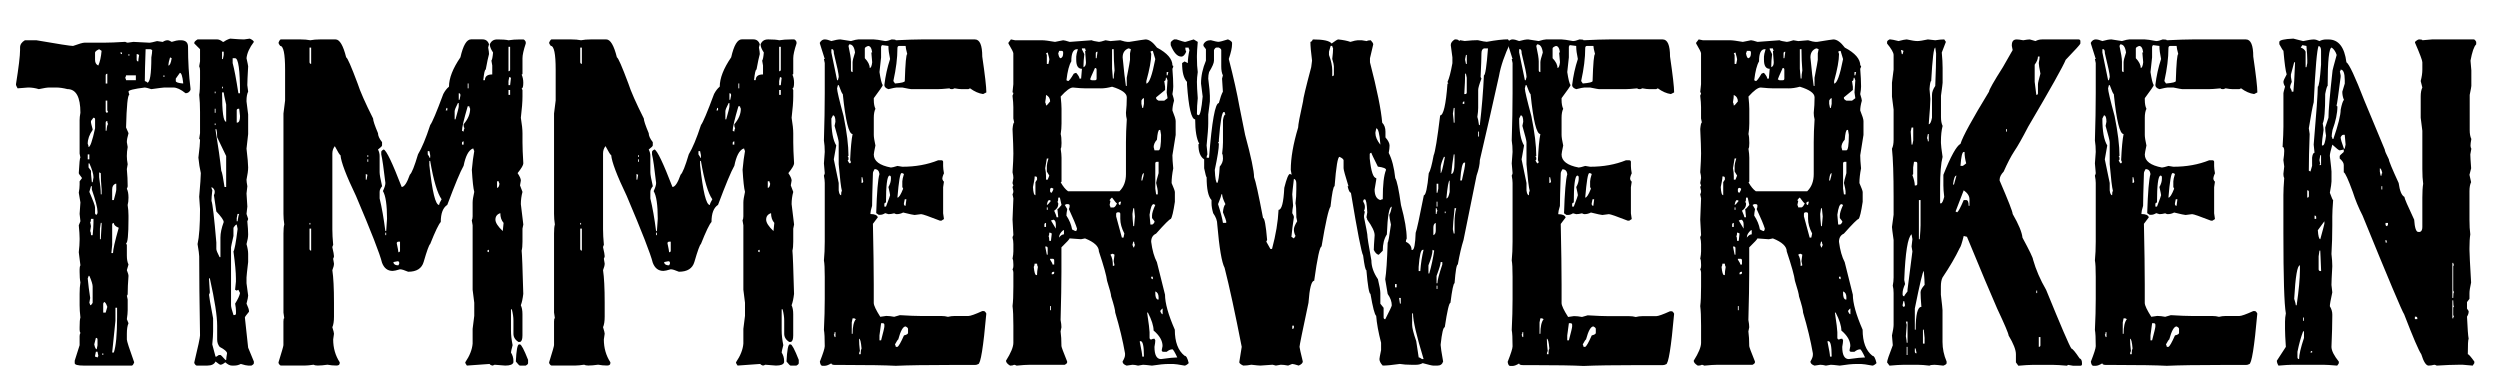 <!-- Generated by IcoMoon.io -->
<svg version="1.1" xmlns="http://www.w3.org/2000/svg" width="206" height="32" viewBox="0 0 206 32">
<title>timmerwerken</title>
<path d="M2.054 3.317h0.942c1.801 0.312 2.812 0.469 3.022 0.469 0.495-0.177 0.807-0.269 0.942-0.269h1.614c0.413 0 0.997-0.023 1.745-0.069 0.089 0.046 0.158 0.069 0.203 0.069l0.469-0.066c0.125 0 0.571 0.023 1.345 0.069 0.069 0 0.269-0.046 0.607-0.135l0.469 0.069c0.141-0.095 0.276-0.138 0.4-0.138 0.079 0 0.19 0.046 0.338 0.135 0.289-0.089 0.492-0.135 0.604-0.135h0.135c0.404 0 0.604 0.18 0.604 0.538 0 1.221 0.069 2.362 0.203 3.425v0.135c-0.092 0.177-0.226 0.269-0.404 0.269-0.394-0.315-0.728-0.472-1.011-0.472h-0.738c-0.069 0-0.427 0.046-1.076 0.135-0.279-0.089-0.459-0.135-0.535-0.135-0.896 0.112-1.345 0.223-1.345 0.338l0.069 0.269c-0.135 0-0.223 0.896-0.269 2.687l0.203 0.472c-0.092 0.312-0.138 0.561-0.138 0.735l0.069 0.404c-0.046 0.246-0.069 0.492-0.069 0.742 0 0.21 0.023 0.436 0.069 0.673-0.046 0.233-0.069 0.367-0.069 0.4 0.046 0.505 0.069 0.974 0.069 1.414 0 0.046-0.023 0.112-0.069 0.203 0.089 0.18 0.135 0.427 0.135 0.738 0 0.236-0.023 0.44-0.069 0.607 0.046 0.285 0.069 0.577 0.069 0.869v0.269c0 1.342-0.069 2.015-0.203 2.015l0.069 0.135v0.873c0 0.315 0.046 0.561 0.135 0.741l-0.135 0.469c0.089 0.223 0.135 0.377 0.135 0.469-0.046 0.594-0.066 1.086-0.066 1.48 0 0.089-0.023 0.135-0.069 0.135l0.069 0.335v0.876c0 0.194-0.023 0.436-0.069 0.741l0.135 0.338c-0.089 0.197-0.135 0.486-0.135 0.866v0.472c0 0.135 0.203 0.761 0.604 1.88-0.066 0.177-0.131 0.269-0.2 0.269h-3.963c-0.492 0-0.738-0.069-0.738-0.203v-0.2l0.404-1.276v-0.741c0-0.098 0.020-0.19 0.066-0.269-0.046-0.075-0.066-0.167-0.066-0.269v-0.2c0-0.4 0.020-0.669 0.066-0.804-0.046-0.39-0.066-0.728-0.066-1.011v-0.938c0-0.348 0.020-0.66 0.066-0.942-0.046-0.223-0.066-0.515-0.066-0.873v-0.2c0-0.148 0.020-0.259 0.066-0.338l-0.135-1.076c0.043-0.39 0.069-0.728 0.069-1.007v-0.135c0-0.259-0.023-0.617-0.069-1.076l0.135-0.338-0.066-0.604 0.066-0.942-0.135-0.804c0.043-0.233 0.069-0.459 0.069-0.669v-0.269l0.2-0.269c-0.18-0.226-0.269-0.361-0.269-0.404 0.043-0.85 0.089-1.276 0.135-1.276l-0.066-0.338v-2.756c0-0.158 0.020-0.358 0.066-0.607 0-1.299-0.358-1.949-1.076-1.949-0.335-0.085-0.65-0.131-0.942-0.131h-0.535c-0.18 0-0.472 0.046-0.873 0.135-0.292-0.089-0.584-0.135-0.876-0.135-0.558 0.046-0.85 0.069-0.873 0.069-0.089-0.144-0.135-0.256-0.135-0.335 0.223-1.401 0.338-2.343 0.338-2.822v-0.203c-0.003-0.246 0.131-0.446 0.4-0.604zM7.697 9.699l-0.2 0.269v0.135c0 0.036 0.046 0.213 0.135 0.538v0.069c-0.269 0.381-0.404 0.761-0.404 1.139 0.046 0.079 0.069 0.171 0.069 0.269 0.135 0 0.312-0.515 0.538-1.545v-0.738c-0.003-0.089-0.046-0.135-0.138-0.135zM7.228 12.724v0.404h0.135v-0.404h-0.135zM7.297 22.734c0 0.046-0.023 0.112-0.069 0.203 0.046 0.492 0.112 1.030 0.203 1.614-0.046 0.233-0.069 0.367-0.069 0.397 0.046 0.089 0.069 0.157 0.069 0.203 0.069 0 0.135-0.069 0.203-0.203v-1.342c0-0.167-0.089-0.459-0.269-0.876h-0.069zM7.297 13.465v0.335l0.203 0.269v0.269l0.069 0.673h0.069c0-0.036 0.020-0.171 0.066-0.404 0-0.256-0.112-0.637-0.335-1.142h-0.072zM7.497 15.345l-0.135 0.469c0.312 0.715 0.469 1.142 0.469 1.276v0.472c0.013 0.089 0.056 0.135 0.135 0.135l0.069-0.135v-0.135c0-0.305-0.157-0.906-0.469-1.814v-0.269h-0.069zM7.497 18.033c0 0.177-0.023 0.266-0.069 0.266l0.069 0.338-0.066 0.404c0.046 0.079 0.069 0.194 0.069 0.338h0.135c0.043-0.45 0.066-0.784 0.066-1.011v-0.335h-0.203zM7.901 27.84l-0.135 0.538c0.056 0.269 0.125 0.404 0.203 0.404l0.066-0.335v-0.472c0-0.089-0.046-0.135-0.135-0.135zM7.832 4.324v0.604c0 0.236 0.089 0.394 0.269 0.472 0.135-0.302 0.226-0.705 0.269-1.211l-0.2-0.135c-0.203 0.092-0.315 0.18-0.338 0.269zM7.901 28.985l-0.069 0.335v0.069c0.046 0 0.112 0.023 0.203 0.069l0.069-0.135-0.069-0.338h-0.135zM8.17 14.2v0.404c0.089 0.584 0.135 1.053 0.135 1.411h0.069v-0.4c-0.046-0.505-0.069-0.951-0.069-1.345l-0.135-0.069zM8.304 18.367l-0.069 0.469v0.876h0.069c0-0.079 0.023-0.479 0.069-1.211v-0.135h-0.069zM8.439 29.116v0.135h0.069v-0.135h-0.069zM8.573 24.883l-0.069 0.135v0.741h0.203l0.135-0.472c-0.092-0.269-0.18-0.404-0.269-0.404zM8.708 6.208v0.673h0.135v-0.807c-0.092 0.010-0.135 0.053-0.135 0.135zM8.708 8.288v0.876c0.010 0.089 0.056 0.131 0.135 0.131 0-0.043 0.023-0.066 0.069-0.066l-0.072-0.135v-0.807h-0.131zM8.708 10.102v0.673h0.069c0.030-0.358 0.075-0.538 0.131-0.538-0.046-0.075-0.069-0.167-0.069-0.269-0.089 0.013-0.131 0.059-0.131 0.135zM9.243 18.502v1.683l-0.066 0.666h0.135c0-0.279 0.158-0.974 0.472-2.083-0.272-0.108-0.407-0.243-0.407-0.4-0.089 0.013-0.135 0.056-0.135 0.135zM9.243 15.614v0.873h0.135c0.135-0.482 0.203-0.774 0.203-0.873v-0.472h-0.069c-0.177 0.069-0.269 0.226-0.269 0.472zM9.512 25.356v1.076l-0.269 2.618h0.135c0.18-0.528 0.269-1.49 0.269-2.887v-0.807h-0.135zM9.915 4.324c0.010 0.089 0.056 0.135 0.135 0.135v-0.135h-0.135zM10.388 6.208c0 0.046-0.023 0.112-0.069 0.203 0.046 0.085 0.069 0.154 0.069 0.2h0.807v-0.404h-0.807zM10.588 4.459v0.135h0.069v-0.135h-0.069zM11.261 4.459v0.469c0.010 0.089 0.056 0.135 0.135 0.135 0-0.108 0.023-0.289 0.069-0.535l-0.138-0.069h-0.066zM11.999 4.055c-0.043 1.178-0.066 2.047-0.066 2.622 0.135 0.046 0.2 0.089 0.2 0.135 0.223 0 0.338-0.696 0.338-2.083 0.046-0.246 0.069-0.45 0.069-0.607l-0.138-0.066h-0.404zM13.475 6.208v0.135h0.069v-0.135h-0.069zM14.013 4.728c-0.089 0.289-0.135 0.492-0.135 0.604v0.069c0.112 0 0.203-0.203 0.269-0.604l-0.135-0.069zM14.82 6.004l-0.335 0.472v0.203c0 0.098 0.203 0.167 0.607 0.203v-0.072c-0.059-0.538-0.148-0.807-0.272-0.807z"></path>
<path d="M18.968 3.183c0.528 0.043 0.909 0.066 1.142 0.066l0.472-0.066c0.203 0.089 0.315 0.18 0.338 0.269-0.358 0.472-0.561 0.919-0.607 1.345 0.089 0.4 0.135 0.623 0.135 0.669-0.046 0.817-0.069 1.332-0.069 1.549 0 0.033 0.023 0.21 0.069 0.535-0.089 0.18-0.135 0.427-0.135 0.741v0.069c0.089 0.65 0.135 1.007 0.135 1.073v1.614l-0.135 1.204c0.089 0.761 0.135 1.28 0.135 1.545 0 0.246-0.046 0.584-0.135 1.011 0 0.112 0.023 0.292 0.069 0.538l-0.069 0.6 0.069 1.076-0.069 0.607 0.135 0.404c0 0.046-0.023 0.108-0.069 0.2 0.046 0.463 0.069 0.82 0.069 1.076 0 0.223-0.046 0.492-0.135 0.807 0.089 0.312 0.135 0.581 0.135 0.804v0.673c-0.089 0.761-0.135 1.184-0.135 1.276v0.472c0.089 0.65 0.135 0.988 0.135 1.011 0 0.112-0.046 0.335-0.135 0.669 0.135 0.292 0.203 0.492 0.203 0.607v0.062c-0.226 0.269-0.338 0.427-0.338 0.472l0.269 2.487 0.472 1.142v0.131c0 0.069-0.069 0.135-0.203 0.203h-0.269c-0.112 0-0.315-0.046-0.604-0.135-0.167 0.089-0.348 0.135-0.538 0.135h-0.203c-0.157 0-0.335-0.089-0.538-0.269-0.167 0.135-0.302 0.2-0.4 0.2-0.046 0-0.18-0.089-0.404-0.269-0.098 0.223-0.325 0.338-0.673 0.338h-0.873c-0.069 0-0.135-0.069-0.203-0.203v-0.066c0.315-1.299 0.472-2.038 0.472-2.218-0.046-2.72-0.069-4.892-0.069-6.516 0-0.144-0.046-0.479-0.135-1.007 0.135-0.597 0.203-1.558 0.203-2.891 0-0.112-0.023-0.45-0.069-1.011 0.089-1.027 0.135-1.68 0.135-1.949-0.089-0.381-0.154-0.801-0.2-1.273 0.089-0.728 0.135-1.198 0.135-1.414 0-0.085-0.023-0.131-0.069-0.131l0.069-0.472v-1.745c0-0.515-0.023-0.988-0.069-1.414 0.046-0.233 0.069-0.659 0.069-1.276v-0.735c0-0.144-0.023-0.256-0.069-0.338l0.069-0.404v-1.007l-0.472-0.469v-0.069c0-0.069 0.089-0.158 0.269-0.269h1.611c0.144 0 0.302 0.069 0.472 0.203h0.069c0.144-0.112 0.325-0.203 0.535-0.269zM17.222 22.934v0.069l0.069 1.076c0 0.046-0.023 0.112-0.069 0.203 0 0.098 0.112 0.751 0.338 1.949v1.073c0 0.259-0.023 0.617-0.069 1.076l0.269 1.007h0.069l0.203-0.135h0.135c0.033 0 0.167 0.135 0.404 0.404h0.069c0-0.112 0.023-0.292 0.069-0.538 0-0.144-0.203-0.325-0.607-0.535-0.141-0.174-0.207-0.374-0.207-0.61v-1.139c0-0.784-0.2-2.087-0.604-3.898h-0.069zM17.426 15.411c0 0.098 0.023 0.19 0.069 0.269-0.049 0.381-0.069 0.669-0.069 0.873 0.089 0.213 0.223 1.355 0.4 3.429v0.535c0 0.102 0.089 0.328 0.269 0.673h0.069v-1.611c0-0.371 0.089-0.794 0.269-1.28 0-0.157-0.203-0.446-0.607-0.873l-0.2-1.345c0.043-0.075 0.069-0.164 0.069-0.266 0-0.177-0.092-0.312-0.269-0.404zM17.695 7.55v0.135h0.066v-0.135h-0.066zM17.695 8.961v0.335h0.066v-0.335h-0.066zM17.695 10.171v0.135h0.066v-0.135h-0.066zM17.76 10.64v0.069c0.223 1.355 0.381 2.474 0.472 3.357 0.069 0.125 0.157 0.574 0.269 1.345h0.135v-2.553l-0.741-1.545c0-0.292-0.023-0.515-0.069-0.673h-0.066zM18.298 4.259v0.607h0.069l0.066-0.338v-0.269h-0.135zM18.298 7.146v0.135h0.069v-0.135h-0.069zM18.298 7.615c0 1.614 0.112 2.418 0.338 2.418v-1.411c-0.138-0.604-0.203-0.938-0.203-1.007h-0.135zM19.237 18.771v0.673c-0.135 0.584-0.2 0.896-0.2 0.938v4.771c0 0.135 0.069 0.404 0.203 0.807h0.069c0.089 0 0.135-0.046 0.135-0.135v-0.2c0-0.157-0.023-0.358-0.069-0.607 0.223-0.354 0.358-0.646 0.404-0.873l-0.138-0.269-0.135 0.069-0.135-0.069 0.069-0.673v-0.269c0-0.479-0.069-1.221-0.203-2.218 0.089-0.121 0.203-0.728 0.338-1.814v-0.066l-0.069-0.335c-0.066 0-0.157 0.089-0.269 0.269zM19.171 4.797v0.4c0.135 0.492 0.292 1.322 0.472 2.487h0.135c0-1.926-0.135-2.887-0.404-2.887h-0.203zM19.506 9.095v1.007h0.069c0.135-0.033 0.203-0.21 0.203-0.538l-0.069-0.604h-0.069c-0.089 0.010-0.135 0.056-0.135 0.135zM19.575 17.629l-0.069 0.338v0.266h0.069c0.043-0.312 0.089-0.515 0.135-0.604h-0.135z"></path>
<path d="M23.151 3.248h1.611c0.302 0 0.571 0.023 0.807 0.069 0.236-0.046 0.505-0.069 0.807-0.069h1.276c0.335 0 0.627 0.492 0.873 1.48 0.102 0.023 0.413 0.738 0.942 2.149 0.203 0.637 0.627 1.598 1.276 2.887 0 0.171 0.135 0.574 0.404 1.211 0 0.21 0.112 0.459 0.335 0.738v0.269c0 0.059-0.112 0.171-0.335 0.338 0.089 0.171 0.135 0.345 0.135 0.538v1.342c0 0.18 0.069 0.561 0.203 1.145-0.138 0.167-0.203 0.322-0.203 0.469v0.535c0.18 0.741 0.338 1.637 0.472 2.687h0.069c0.046-0.561 0.069-0.896 0.069-1.007 0-1.145-0.112-1.906-0.338-2.284 0.135-0.282 0.203-0.505 0.203-0.673-0.141-1.198-0.253-1.982-0.341-2.349v-0.203c0-0.069 0.069-0.135 0.203-0.203 0.223 0.079 0.715 1.109 1.48 3.091 0.213 0 0.436-0.338 0.673-1.011 0.157-0.135 0.381-0.692 0.673-1.68 0.312-0.515 0.65-1.319 1.007-2.418 0.154-0.19 0.515-1.040 1.076-2.553 0.135-0.256 0.289-0.459 0.469-0.607 0-0.692 0.315-1.499 0.942-2.415 0.223-0.988 0.515-1.48 0.876-1.48h0.942c0.269 0 0.446 0.135 0.538 0.404l-0.069 0.269c0.046 0.246 0.069 0.427 0.069 0.538-0.069 0.246-0.157 0.669-0.269 1.276-0.079 0-0.144 0.292-0.203 0.876h0.135c0-0.315 0.2-0.472 0.604-0.472v-0.735l-0.069-0.404c0.056-0.069 0.102-0.289 0.135-0.669-0.18-0.269-0.269-0.492-0.269-0.673 0.112-0.269 0.315-0.404 0.607-0.404h0.069c0.367 0 0.66 0.023 0.873 0.069 0.279-0.046 0.594-0.069 0.942-0.069h0.269c0.069 0 0.135 0.069 0.203 0.203v0.135c-0.18 0.538-0.269 0.942-0.269 1.211v1.276c0 0.046-0.023 0.069-0.069 0.069 0.089 0.203 0.135 0.427 0.135 0.673 0 0.315-0.046 0.469-0.135 0.469l0.069 0.135v0.538c0 0.427-0.046 1.011-0.135 1.746 0.089 0.538 0.135 0.965 0.135 1.28v0.728c0 0.417 0.023 0.997 0.069 1.749 0 0.144-0.157 0.413-0.472 0.804 0.18 0.269 0.269 0.472 0.269 0.607l-0.069 0.404 0.203 0.538c-0.089 0.325-0.135 0.659-0.135 1.007l0.203 1.68-0.069 0.338v1.076c0 0.325-0.023 0.571-0.069 0.738 0.033 0.292 0.079 1.48 0.135 3.563-0.046 0.39-0.112 0.705-0.203 0.938 0.089 0.18 0.135 0.427 0.135 0.741v1.745c0 0.328-0.069 0.502-0.203 0.538h-0.135c-0.269-0.18-0.404-0.404-0.404-0.673v-1.076c0-0.292-0.046-0.607-0.135-0.942h-0.069v1.745c0 0.358 0.043 0.761 0.135 1.211-0.092 0.338-0.135 0.538-0.135 0.604 0.135 0.223 0.2 0.45 0.2 0.673v0.135c-0.046 0.18-0.269 0.269-0.673 0.269-0.561-0.046-0.85-0.069-0.873-0.069-0.089 0.046-0.157 0.069-0.203 0.069-0.135-0.046-0.203-0.089-0.203-0.135l-1.88 0.135c-0.089-0.115-0.135-0.203-0.135-0.269 0.371-0.548 0.571-1.063 0.607-1.545v-1.211c0.089-0.646 0.135-1.007 0.135-1.073v-1.079c-0.089-0.646-0.135-1.007-0.135-1.073v-5.309l-0.069-0.404c0.043-0.075 0.069-0.19 0.069-0.335v-1.142c0-0.18 0.043-0.472 0.135-0.873-0.079-0.282-0.144-0.889-0.2-1.818 0.056-0.617 0.121-1.132 0.2-1.545-0.046-0.089-0.069-0.158-0.069-0.203h-0.066c-0.338 0.148-0.584 0.617-0.742 1.414-0.269 0.469-0.715 1.545-1.345 3.222-0.358 0.233-0.538 0.705-0.538 1.411-0.167 0.171-0.459 0.774-0.873 1.818-0.089 0.056-0.269 0.548-0.538 1.476-0.157 0.538-0.581 0.807-1.276 0.807-0.312-0.135-0.538-0.203-0.673-0.203-0.292 0.089-0.492 0.135-0.604 0.135-0.413 0-0.705-0.223-0.876-0.673-0.174-0.722-0.892-2.559-2.146-5.506-0.807-1.68-1.234-2.799-1.276-3.36-0.056 0-0.21-0.246-0.469-0.742-0.135 0.174-0.203 0.374-0.203 0.607v6.247c0 0.358 0.023 0.784 0.069 1.28-0.046 0.092-0.069 0.157-0.069 0.2 0.089 0.381 0.135 0.627 0.135 0.741 0 0.046-0.023 0.112-0.069 0.203l0.069 0.404c0 0.135-0.046 0.315-0.135 0.538 0.089 0.594 0.135 1.486 0.135 2.684v1.145c0 0.381-0.046 0.673-0.135 0.873 0.089 0.282 0.135 0.463 0.135 0.538l-0.066 0.466c0 0.705 0.18 1.332 0.538 1.88v0.069c0 0.135-0.089 0.203-0.269 0.203-0.246 0-0.492-0.023-0.741-0.069-0.312 0.046-0.581 0.069-0.804 0.069-0.144 0-0.259-0.023-0.338-0.069-0.302 0.046-0.548 0.069-0.738 0.069h-1.949c-0.069 0-0.135-0.069-0.203-0.203v-0.066c0.269-0.863 0.404-1.332 0.404-1.411v-1.949c0-0.18 0.023-0.269 0.069-0.269l-0.066-0.469v-6.519c0-0.338 0.023-0.584 0.069-0.741-0.046-0.289-0.069-0.577-0.069-0.869v-8.268c0.089-0.646 0.135-1.007 0.135-1.073v-2.553c0-1.299-0.135-1.949-0.404-1.949-0.092-0.112-0.135-0.2-0.135-0.269 0.066-0.177 0.135-0.269 0.2-0.269zM25.504 3.921v1.207c0.010 0.092 0.056 0.135 0.135 0.135v-1.342h-0.135zM25.504 18.367v0.135h0.069v-0.135h-0.069zM25.504 18.836v1.68c0.010 0.089 0.056 0.135 0.135 0.135v-1.814h-0.135zM30.14 14.335v0.472h0.066c0-0.036 0.023-0.167 0.069-0.404l-0.135-0.069zM30.274 12.79v0.135h0.069v-0.135h-0.069zM30.274 13.127v0.203h0.069v-0.203h-0.069zM31.751 19.174v0.203h0.069v-0.203h-0.069zM32.423 21.593v0.069c0.046 0.135 0.18 0.203 0.404 0.203l0.069-0.135v-0.069c0-0.089-0.046-0.135-0.135-0.135l-0.338 0.066zM32.692 20.047c0.089 0.413 0.135 0.66 0.135 0.738 0.089 0 0.135-0.046 0.135-0.135v-0.738h-0.135c-0.089 0.010-0.135 0.056-0.135 0.135zM35.245 12.455v0.269c0.089 0.112 0.135 0.203 0.135 0.269h0.069v-0.203l-0.069-0.338h-0.135zM35.379 13.262v0.338c0.236 2.195 0.502 3.291 0.807 3.291 0-0.089 0.069-0.246 0.203-0.472-0.348-0.479-0.663-1.536-0.942-3.156h-0.069zM36.79 8.895c0 0.046-0.023 0.112-0.066 0.203h0.135v-0.203h-0.069zM37.732 8.491c-0.18 0.345-0.269 0.571-0.269 0.673v0.669h0.069c0.177-0.614 0.269-0.974 0.269-1.073v-0.269h-0.069zM37.801 7.684v0.538h0.066l0.069-0.338v-0.066c-0.003-0.092-0.049-0.135-0.135-0.135zM38.539 8.76c-0.315 1.073-0.472 1.745-0.472 2.015l0.135 0.069c0-0.102 0.023-0.194 0.069-0.269-0.046-0.075-0.069-0.171-0.069-0.269v-0.069c0.358-0.413 0.538-0.84 0.538-1.276-0.046-0.089-0.069-0.158-0.069-0.203h-0.131zM38.067 11.782v0.135h0.135v-0.269c-0.089 0.013-0.135 0.056-0.135 0.135zM38.539 6.88v0.4h0.069v-0.4h-0.069zM40.15 20.716l0.135 0.069v-0.203c-0.092 0.013-0.135 0.059-0.135 0.135zM40.823 18.098c0 0.246 0.203 0.561 0.604 0.942l0.069-0.673c-0.18-0.203-0.269-0.469-0.269-0.804-0.269 0.089-0.404 0.269-0.404 0.535zM40.957 14.942v0.538c0.102 0 0.167-0.112 0.2-0.338-0.046-0.089-0.066-0.158-0.066-0.203h-0.135zM41.899 3.855v2.015c0.089 0 0.135-0.046 0.135-0.135v-1.88h-0.135zM41.965 6.342l-0.066 0.335v0.338h0.135l0.069-0.607-0.138-0.066zM41.899 7.415v0.404h0.135v-0.404h-0.135zM42.772 28.378h0.069c0.112 0 0.338 0.427 0.673 1.276v0.269c0 0.069-0.069 0.135-0.2 0.203h-0.472c-0.046 0-0.157-0.112-0.338-0.338 0.043-0.938 0.135-1.411 0.269-1.411z"></path>
<path d="M45.459 3.248h1.611c0.302 0 0.571 0.023 0.807 0.069 0.233-0.046 0.502-0.069 0.807-0.069h1.276c0.335 0 0.627 0.492 0.873 1.48 0.102 0.023 0.413 0.738 0.942 2.149 0.203 0.637 0.627 1.598 1.276 2.887 0 0.171 0.135 0.574 0.404 1.211 0 0.21 0.112 0.459 0.335 0.738v0.269c0 0.059-0.112 0.171-0.335 0.338 0.089 0.171 0.135 0.345 0.135 0.538v1.342c0 0.18 0.069 0.561 0.203 1.145-0.135 0.167-0.203 0.325-0.203 0.472v0.535c0.18 0.741 0.338 1.637 0.472 2.687h0.069c0.046-0.561 0.069-0.896 0.069-1.007 0-1.145-0.112-1.906-0.338-2.284 0.135-0.282 0.203-0.505 0.203-0.673-0.135-1.198-0.246-1.982-0.338-2.353v-0.203c0-0.069 0.069-0.135 0.203-0.203 0.223 0.079 0.715 1.109 1.48 3.091 0.213 0 0.436-0.338 0.673-1.011 0.157-0.135 0.381-0.692 0.673-1.68 0.312-0.515 0.65-1.319 1.007-2.418 0.154-0.19 0.515-1.040 1.076-2.553 0.135-0.256 0.289-0.459 0.469-0.607 0-0.692 0.315-1.499 0.942-2.415 0.223-0.988 0.515-1.48 0.876-1.48h0.942c0.269 0 0.446 0.135 0.538 0.404l-0.069 0.269c0.046 0.246 0.069 0.427 0.069 0.538-0.069 0.246-0.157 0.669-0.269 1.276-0.079 0-0.144 0.292-0.203 0.876h0.135c0-0.315 0.2-0.472 0.604-0.472v-0.735l-0.069-0.404c0.056-0.069 0.102-0.289 0.135-0.669-0.18-0.269-0.269-0.492-0.269-0.673 0.112-0.269 0.315-0.404 0.607-0.404h0.069c0.367 0 0.66 0.023 0.873 0.069 0.279-0.046 0.594-0.069 0.942-0.069h0.269c0.069 0 0.135 0.069 0.203 0.203v0.135c-0.18 0.538-0.269 0.942-0.269 1.211v1.276c0 0.046-0.023 0.069-0.069 0.069 0.089 0.203 0.135 0.427 0.135 0.673 0 0.315-0.046 0.469-0.135 0.469l0.069 0.135v0.538c0 0.427-0.046 1.011-0.135 1.746 0.089 0.538 0.135 0.965 0.135 1.28v0.728c0 0.417 0.023 0.997 0.069 1.749 0 0.144-0.157 0.413-0.472 0.804 0.18 0.269 0.269 0.472 0.269 0.607l-0.069 0.404 0.203 0.538c-0.089 0.325-0.135 0.659-0.135 1.007l0.203 1.68-0.069 0.338v1.076c0 0.325-0.023 0.571-0.069 0.738 0.033 0.292 0.079 1.48 0.135 3.563-0.046 0.39-0.112 0.705-0.203 0.938 0.089 0.18 0.135 0.427 0.135 0.741v1.745c0 0.328-0.069 0.502-0.203 0.538h-0.135c-0.269-0.18-0.404-0.404-0.404-0.673v-1.076c0-0.292-0.046-0.607-0.135-0.942h-0.075v1.745c0 0.358 0.043 0.761 0.135 1.211-0.092 0.338-0.135 0.538-0.135 0.604 0.135 0.223 0.2 0.45 0.2 0.673v0.135c-0.046 0.18-0.269 0.269-0.673 0.269-0.561-0.046-0.85-0.069-0.873-0.069-0.089 0.046-0.157 0.069-0.203 0.069-0.135-0.046-0.203-0.089-0.203-0.135l-1.88 0.135c-0.085-0.115-0.131-0.203-0.131-0.269 0.371-0.548 0.571-1.063 0.607-1.545v-1.211c0.089-0.646 0.135-1.007 0.135-1.073v-1.079c-0.089-0.646-0.135-1.007-0.135-1.073v-5.309l-0.069-0.404c0.043-0.075 0.069-0.19 0.069-0.335v-1.142c0-0.18 0.043-0.472 0.135-0.873-0.079-0.282-0.144-0.889-0.2-1.818 0.056-0.617 0.121-1.132 0.2-1.545-0.046-0.089-0.069-0.158-0.069-0.203h-0.066c-0.338 0.148-0.584 0.617-0.742 1.414-0.269 0.469-0.715 1.545-1.345 3.222-0.358 0.233-0.538 0.705-0.538 1.411-0.167 0.171-0.459 0.774-0.873 1.818-0.089 0.056-0.269 0.548-0.538 1.476-0.157 0.538-0.581 0.807-1.276 0.807-0.312-0.135-0.538-0.203-0.673-0.203-0.292 0.089-0.492 0.135-0.604 0.135-0.413 0-0.705-0.223-0.876-0.673-0.18-0.728-0.896-2.563-2.149-5.512-0.807-1.68-1.23-2.799-1.276-3.357-0.056 0-0.21-0.246-0.469-0.742-0.135 0.171-0.203 0.371-0.203 0.607v6.247c0 0.358 0.023 0.784 0.069 1.28-0.046 0.089-0.069 0.157-0.069 0.2 0.089 0.381 0.135 0.627 0.135 0.741 0 0.046-0.023 0.112-0.069 0.203l0.069 0.404c0 0.135-0.046 0.315-0.135 0.538 0.089 0.594 0.135 1.486 0.135 2.684v1.145c0 0.381-0.046 0.673-0.135 0.873 0.089 0.282 0.135 0.463 0.135 0.538l-0.069 0.472c0 0.705 0.18 1.332 0.538 1.88v0.066c0 0.135-0.089 0.203-0.269 0.203-0.246 0-0.492-0.023-0.742-0.069-0.312 0.046-0.581 0.069-0.807 0.069-0.144 0-0.259-0.023-0.338-0.069-0.302 0.046-0.548 0.069-0.738 0.069h-1.949c-0.069 0-0.135-0.069-0.203-0.203v-0.066c0.269-0.863 0.404-1.332 0.404-1.411v-1.949c0-0.18 0.023-0.269 0.069-0.269l-0.069-0.472v-6.516c0-0.338 0.023-0.584 0.069-0.741-0.046-0.292-0.069-0.581-0.069-0.873v-8.268c0.089-0.646 0.135-1.007 0.135-1.073v-2.549c0-1.299-0.135-1.949-0.404-1.949-0.089-0.112-0.135-0.203-0.135-0.269 0.079-0.177 0.144-0.269 0.213-0.269zM47.811 3.921v1.207c0.010 0.089 0.056 0.135 0.135 0.135v-1.342h-0.135zM47.811 18.367v0.135h0.069v-0.135h-0.069zM47.811 18.836v1.68c0.010 0.089 0.056 0.135 0.135 0.135v-1.814h-0.135zM52.447 14.335v0.472h0.066c0-0.036 0.023-0.167 0.069-0.404l-0.135-0.069zM52.579 12.79v0.135h0.069v-0.135h-0.069zM52.579 13.127v0.203h0.069v-0.203h-0.069zM54.058 19.174v0.203h0.069v-0.203h-0.069zM54.731 21.593v0.069c0.046 0.135 0.18 0.203 0.404 0.203l0.069-0.135v-0.069c0-0.089-0.046-0.135-0.135-0.135l-0.338 0.066zM55 20.047c0.089 0.413 0.135 0.66 0.135 0.738 0.089 0 0.135-0.046 0.135-0.135v-0.738h-0.135c-0.092 0.010-0.135 0.056-0.135 0.135zM57.553 12.455v0.269c0.089 0.112 0.135 0.203 0.135 0.269h0.069v-0.203l-0.069-0.338h-0.135zM57.687 13.262v0.338c0.236 2.195 0.502 3.291 0.807 3.291 0-0.089 0.069-0.246 0.203-0.472-0.348-0.479-0.663-1.536-0.942-3.156h-0.069zM59.098 8.895c0 0.046-0.023 0.112-0.066 0.203h0.135v-0.203h-0.069zM60.040 8.491c-0.18 0.345-0.269 0.571-0.269 0.673v0.669h0.069c0.177-0.614 0.266-0.974 0.266-1.073v-0.269h-0.066zM60.105 7.684v0.538h0.066l0.069-0.338v-0.066c0-0.092-0.046-0.135-0.135-0.135zM60.844 8.76c-0.315 1.073-0.472 1.745-0.472 2.015l0.135 0.069c0-0.102 0.023-0.194 0.069-0.269-0.046-0.075-0.069-0.171-0.069-0.269v-0.069c0.358-0.413 0.538-0.84 0.538-1.276-0.046-0.089-0.069-0.158-0.069-0.203h-0.131zM60.374 11.782v0.135h0.135v-0.269c-0.089 0.013-0.135 0.056-0.135 0.135zM60.844 6.88v0.4h0.069v-0.4h-0.069zM62.458 20.716l0.135 0.069v-0.203c-0.092 0.013-0.135 0.059-0.135 0.135zM63.131 18.098c0 0.246 0.203 0.561 0.604 0.942l0.069-0.673c-0.18-0.203-0.269-0.469-0.269-0.804-0.269 0.089-0.404 0.269-0.404 0.535zM63.265 14.942v0.538c0.102 0 0.167-0.112 0.2-0.338-0.046-0.089-0.066-0.158-0.066-0.203h-0.135zM64.203 3.855v2.015c0.089 0 0.135-0.046 0.135-0.135v-1.88h-0.135zM64.272 6.342l-0.069 0.338v0.338h0.135l0.069-0.607-0.135-0.069zM64.203 7.415v0.404h0.135v-0.404h-0.135zM65.076 28.378h0.069c0.112 0 0.338 0.427 0.673 1.276v0.269c0 0.069-0.069 0.135-0.2 0.203h-0.472c-0.046 0-0.157-0.112-0.338-0.338 0.046-0.938 0.135-1.411 0.269-1.411z"></path>
<path d="M67.967 3.248c0.135 0 0.312 0.046 0.538 0.135 0.315-0.089 0.561-0.135 0.742-0.135l0.873 0.135c0.289-0.089 0.492-0.135 0.604-0.135h1.276c0.144 0 0.459 0.046 0.942 0.135 0.135 0 0.315-0.046 0.538-0.135 0.223 0 0.335 0.023 0.335 0.069 0.961-0.046 1.68-0.069 2.149-0.069h4.367c0.404 0 0.607 0.472 0.607 1.414 0.223 1.522 0.338 2.51 0.338 2.953l-0.269 0.135c-0.348-0.046-0.705-0.203-1.076-0.472l-0.135 0.069h-0.538c-0.157 0-0.358-0.023-0.604-0.069-0.089 0.046-0.157 0.069-0.203 0.069-0.135 0-0.203-0.023-0.203-0.069-0.446 0.046-0.784 0.069-1.007 0.069h-2.149c-0.056 0-0.302-0.046-0.738-0.135h-0.472c-0.089 0-0.312 0.046-0.673 0.135-0.223-0.075-0.338-0.19-0.338-0.335 0.089-0.751 0.246-1.467 0.472-2.149-0.089-0.427-0.135-0.761-0.135-1.011v-0.066c-0.315-0.046-0.492-0.069-0.538-0.069l-0.069 0.135v0.876l-0.131 1.211c0.089 0.594 0.177 0.952 0.269 1.076 0 0.056-0.246 0.413-0.738 1.073v0.135c0 0.315 0.046 0.561 0.135 0.742-0.089 0.18-0.135 0.427-0.135 0.738v1.414c0 0.18 0.046 0.469 0.135 0.873-0.089 0.417-0.135 0.663-0.135 0.742 0 0.538 0.472 0.896 1.411 1.073 0.079 0 0.256-0.043 0.538-0.131l0.404 0.066c1.086 0 2.070-0.177 2.956-0.535h0.269c0.089 0.010 0.135 0.056 0.135 0.135v0.338c0 0.154 0.023 0.354 0.069 0.604-0.089 0.18-0.135 0.338-0.135 0.472 0.046 0.135 0.089 0.203 0.135 0.203l-0.069 0.472v2.149l0.069 0.472-0.203 0.131h-0.135c-0.906-0.354-1.424-0.535-1.545-0.535-0.312 0.046-0.492 0.069-0.538 0.069-0.079 0-0.394-0.069-0.942-0.203-0.167 0.089-0.348 0.135-0.538 0.135-0.046 0-0.112-0.023-0.2-0.069-0.18 0.046-0.338 0.069-0.472 0.069l-0.269-0.082c-0.144 0.089-0.279 0.135-0.404 0.135h-0.135l-0.203-0.135c0.056-1.736 0.144-2.809 0.269-3.225-0.033-0.269-0.167-0.404-0.404-0.404-0.089 0.148-0.135 0.259-0.135 0.338-0.046 1.378-0.069 2.274-0.069 2.687-0.089 0.292-0.135 0.492-0.135 0.607v0.069c0.348 0 0.548 0.089 0.607 0.269l-0.404 0.535c0.046 2.149 0.069 3.809 0.069 4.974v1.545c0 0.203 0.18 0.584 0.538 1.145l0.469-0.069h0.069c0.157 0 0.358 0.023 0.607 0.069l0.469-0.135c0.751 0.046 1.332 0.069 1.746 0.069h1.68c0.19 0 0.371 0.023 0.538 0.069 0.18-0.046 0.358-0.069 0.538-0.069h1.142c0.167 0 0.548-0.135 1.142-0.404h0.135c0.069 0 0.135 0.069 0.203 0.203-0.246 2.779-0.472 4.167-0.673 4.167-0.079 0.046-0.167 0.069-0.269 0.069h-2.083c-1.913 0-3.393 0.023-4.436 0.069-0.886-0.046-2.274-0.069-4.167-0.069h-0.807c-0.223 0-0.338-0.046-0.338-0.135-0.223 0.135-0.404 0.203-0.538 0.203h-0.203c-0.102 0-0.167-0.112-0.203-0.338 0.269-0.682 0.404-1.109 0.404-1.276 0-0.66-0.023-1.109-0.069-1.345 0.046-0.929 0.069-1.778 0.069-2.549v-1.834c0-0.66-0.023-1.109-0.069-1.342 0.046-0.472 0.069-0.988 0.069-1.545v-4.836c0-0.158-0.023-0.358-0.069-0.607 0.046-0.089 0.069-0.158 0.069-0.203l-0.069-0.804 0.069-0.942c0-0.345-0.023-0.659-0.069-0.942 0.046-1.486 0.069-2.789 0.069-3.898v-2.484l-0.069-0.335h0.069l-0.404-1.28v-0.066c0.102-0.177 0.236-0.269 0.413-0.269zM68.505 4.055v0.269l0.472 2.284h0.069c0.046-0.157 0.069-0.246 0.069-0.269 0-0.213-0.135-0.863-0.404-1.949 0-0.223-0.046-0.338-0.135-0.338h-0.072zM68.639 9.499l-0.135 0.269c0 1.053 0.135 1.791 0.404 2.218l-0.203 1.142 0.404 1.949v0.607c0.033 0.266 0.102 0.4 0.2 0.4 0-0.22 0.023-0.335 0.069-0.335-0.079-0.292-0.167-1.030-0.269-2.218v-1.818c0-0.112-0.112-0.558-0.338-1.342l0.069-0.338c0-0.335-0.066-0.515-0.2-0.535zM68.774 27.37c0 0.135-0.023 0.203-0.069 0.203 0.046 0.089 0.069 0.157 0.069 0.203h0.069v-0.407h-0.069zM69.043 7.015c0 0.023-0.023 0.112-0.069 0.266 0 0.203 0.18 0.965 0.538 2.284 0.269 1.332 0.404 2.431 0.404 3.294h-0.069l0.069 0.135v0.135c0 0.046-0.023 0.069-0.069 0.069 0.069 0.18 0.135 0.269 0.203 0.269 0-0.046 0.023-0.069 0.069-0.069 0-0.046-0.023-0.112-0.069-0.203 0.046-0.988 0.112-1.703 0.203-2.149-0.315 0-0.584-1.099-0.807-3.294-0.046 0-0.157-0.246-0.335-0.738h-0.069zM69.985 3.652l-0.069 0.135c0.135 0.607 0.203 1.030 0.203 1.276v0.742c0.010 0.089 0.056 0.135 0.135 0.135v-0.81c0-0.135 0.069-0.4 0.2-0.804-0.056-0.446-0.213-0.673-0.469-0.673zM70.254 26.229l-0.069 0.338v0.938h0.069c0-0.581 0.089-0.984 0.269-1.207l-0.135-0.069h-0.135zM70.788 27.909v0.069c0 0.246 0.023 0.561 0.069 0.942-0.046 0.075-0.069 0.167-0.069 0.266h0.135v-0.135c0-0.144 0.023-0.256 0.069-0.335-0.046-0.538-0.112-0.807-0.203-0.807zM70.992 14.604v0.472c0.089 0 0.135-0.046 0.135-0.135l-0.069-0.338h-0.066zM71.261 3.99v0.807c0.269 0.279 0.404 0.548 0.404 0.804 0.102 0 0.167-0.157 0.203-0.472l-0.069-0.804h0.069c-0.046-0.358-0.157-0.538-0.338-0.538-0.18 0.069-0.269 0.135-0.269 0.203zM72.603 26.632c0 0.023-0.046 0.354-0.135 1.007v0.404h0.135c0.18-0.673 0.269-1.053 0.269-1.145v-0.131c0-0.089-0.046-0.135-0.135-0.135h-0.135zM73.275 14.469c-0.18 0.089-0.269 0.83-0.269 2.218-0.089 0.013-0.135 0.059-0.135 0.135v0.203h0.135c0.223-0.584 0.338-0.896 0.338-0.942s-0.046-0.269-0.135-0.673c0.135-0.236 0.203-0.463 0.203-0.673v-0.135c-0.003-0.089-0.049-0.135-0.138-0.135zM73.948 3.99c0 0.784-0.112 1.68-0.335 2.687l0.135 0.203c0.538-0.046 0.807-0.112 0.807-0.203 0.046-1.48 0.112-2.218 0.203-2.218-0.089-0.338-0.135-0.561-0.135-0.673h-0.538c-0.095 0-0.138 0.069-0.138 0.203zM73.745 28.378c0.046 0.089 0.069 0.157 0.069 0.203h0.135c0.102-0.046 0.279-0.358 0.538-0.942 0.223-0.056 0.335-0.121 0.335-0.203v-0.335c0-0.069-0.066-0.135-0.2-0.203-0.213 0-0.413 0.358-0.607 1.076-0.033 0-0.121 0.135-0.269 0.404zM73.948 16.284c0.125 0 0.279-0.246 0.472-0.738l-0.069-0.135v-0.469c0-0.112 0.046-0.315 0.135-0.607l-0.135-0.069h-0.069c-0.112 0.003-0.223 0.676-0.335 2.018zM74.552 16.418l-0.069 0.338v0.069c0.010 0.089 0.056 0.135 0.135 0.135 0-0.046 0.023-0.223 0.069-0.538h-0.135z"></path>
<path d="M83.302 3.248l0.338 0.069h2.218c0.21 0 0.571 0.046 1.076 0.135l0.669-0.135c0.079 0 0.259 0.046 0.538 0.135l1.814-0.135c0.079 0.046 0.279 0.089 0.604 0.135 0.079 0 0.259-0.046 0.538-0.135 0.033 0 0.167 0.023 0.404 0.069l0.807-0.069c0.289 0.089 0.492 0.135 0.604 0.135h0.135c0.84-0.135 1.289-0.203 1.345-0.203 0.289 0 0.604 0.223 0.942 0.673 0.85 0.45 1.276 0.942 1.276 1.476 0.046 0 0.069 0.023 0.069 0.069s-0.026 0.112-0.072 0.203c0.046 0.584 0.069 1.053 0.069 1.414v0.066c0 0.157-0.023 0.358-0.069 0.607 0.089 0.282 0.135 0.463 0.135 0.538-0.089 0.315-0.135 0.584-0.135 0.807 0.177 0.436 0.269 0.728 0.269 0.873v1.145l-0.269 1.68c0 0.256 0.023 0.617 0.069 1.073-0.089 0.45-0.135 0.853-0.135 1.211 0.18 0.413 0.269 0.659 0.269 0.742v0.804c-0.125 0.83-0.236 1.299-0.338 1.414-0.089 0-0.492 0.4-1.211 1.207-0.269 0.121-0.404 0.345-0.404 0.673 0.089 0.692 0.246 1.253 0.472 1.68l0.669 2.677c0 0.692 0.269 1.657 0.807 2.887 0 1.011 0.269 1.726 0.807 2.149 0.135 0 0.246 0.203 0.338 0.607-0.144 0.135-0.259 0.203-0.338 0.203-0.482-0.089-0.797-0.135-0.942-0.135h-0.338c-0.381 0-0.85 0.046-1.411 0.135-0.39-0.046-0.637-0.069-0.738-0.069-0.033 0-0.167 0.023-0.404 0.069-0.18-0.046-0.335-0.069-0.469-0.069l-0.472 0.069c-0.223-0.075-0.338-0.19-0.338-0.338 0.135-0.223 0.203-0.404 0.203-0.538v-0.135c-0.18-1.027-0.446-2.149-0.807-3.357 0-0.19-0.112-0.637-0.338-1.342 0-0.148-0.112-0.574-0.335-1.28-0.046-0.404-0.269-1.207-0.673-2.418 0-0.413-0.381-0.771-1.142-1.073l-0.331 0.066-0.942-0.069c0 0.056-0.223 0.302-0.673 0.738v2.018c0 0.974-0.023 2.293-0.069 3.963 0.046 0.246 0.069 0.45 0.069 0.604l-0.069 0.338c0.046 0.348 0.069 0.732 0.069 1.145v0.062c0 0.075 0.157 0.502 0.472 1.276v0.069c0 0.069-0.069 0.135-0.203 0.203h-2.887c-0.256 0-0.617 0.023-1.076 0.069-0.089-0.046-0.157-0.069-0.2-0.069-0.079 0.046-0.19 0.069-0.338 0.069-0.223-0.138-0.335-0.272-0.335-0.407 0.404-0.637 0.607-1.132 0.607-1.476v-1.411c0-0.732-0.023-1.266-0.069-1.614 0.046-0.345 0.069-0.886 0.069-1.611v-1.145c0-0.098-0.023-0.19-0.069-0.266 0.046-0.079 0.069-0.171 0.069-0.269v-0.135c0-0.259-0.023-0.413-0.069-0.472 0.046-0.246 0.069-0.45 0.069-0.607v-0.6c0-0.194-0.023-0.371-0.069-0.538 0-0.046 0.023-0.112 0.069-0.203-0.046-0.719-0.069-1.145-0.069-1.28 0-0.108 0.023-0.692 0.069-1.745l-0.069-0.335c0.046-0.075 0.069-0.167 0.069-0.266l-0.069-0.338 0.069-0.135c-0.046-0.089-0.069-0.158-0.069-0.203l0.069-0.404c0-0.135-0.023-0.292-0.069-0.472 0.046-0.705 0.069-1.221 0.069-1.545 0-0.381-0.023-1.053-0.069-2.015 0.033-0.358 0.079-0.538 0.135-0.538l-0.069-0.338v-0.935c0-0.246-0.023-0.561-0.069-0.942 0.046-0.089 0.069-0.157 0.069-0.203s-0.023-0.069-0.069-0.069l0.069-0.669v-2.549c0-0.089-0.135-0.358-0.404-0.807v-0.069l0.203-0.269zM85.251 14.538v0.135c0 0.059-0.046 0.302-0.135 0.742 0.023 0.45 0.089 0.669 0.203 0.669v-1.076l0.135-0.203v-0.131c0-0.089-0.046-0.135-0.135-0.135h-0.069zM85.251 21.727c0 0.098-0.023 0.19-0.069 0.269 0.046 0.45 0.112 0.669 0.203 0.669h0.069v-0.066c0-0.154 0.023-0.354 0.069-0.604-0.046-0.079-0.069-0.171-0.069-0.269h-0.203zM86.058 18.502v0.2h0.135v-0.335c-0.092 0.013-0.135 0.056-0.135 0.135zM86.193 7.819c0 0.157-0.023 0.358-0.069 0.607 0.046 0.075 0.069 0.167 0.069 0.269 0.056 0 0.167-0.112 0.338-0.338-0.003-0.246-0.115-0.427-0.338-0.538zM86.259 13.059l-0.135 0.804c0.046 0.236 0.069 0.463 0.069 0.673v0.269h0.135l0.135-0.338-0.203-0.331v-0.469c0-0.112 0.046-0.315 0.135-0.607h-0.135zM86.124 20.313l0.135 0.673h0.069v-0.538c0-0.089-0.046-0.135-0.135-0.135h-0.069zM86.193 4.393l0.066 0.135v0.738h0.135l0.069-0.338v-0.066c0-0.046-0.046-0.223-0.135-0.538l-0.135 0.069zM86.259 16.888c0.056 0 0.167-0.112 0.338-0.338l-0.135-0.069c-0.092 0.003-0.157 0.138-0.203 0.407zM86.259 17.091v0.203h0.069v-0.203h-0.069zM86.462 19.174c0 0.18-0.023 0.269-0.069 0.269 0.046 0.069 0.069 0.203 0.069 0.404h0.135l0.069-0.607-0.135-0.069h-0.069zM86.528 15.614v0.135c0.010 0.089 0.056 0.131 0.135 0.131 0.089-0.144 0.135-0.256 0.135-0.335l-0.135-0.069c-0.089 0.013-0.135 0.056-0.135 0.138zM86.528 21.323v0.069c0.135 0.203 0.203 0.338 0.203 0.404h0.135v-0.338c0-0.089-0.046-0.135-0.135-0.135h-0.203zM86.528 25.221v0.338h0.069v-0.338h-0.069zM86.597 18.164l0.404 0.673v-0.335c0-0.233-0.066-0.367-0.2-0.404-0.092 0.043-0.161 0.066-0.203 0.066zM86.662 22.531v0.069h0.069c0.089 0 0.135-0.043 0.135-0.135v-0.066h-0.069c-0.089 0.010-0.135 0.056-0.135 0.131zM87.2 16.284c0 0.223-0.023 0.338-0.069 0.338l0.069 0.135v0.069c0 0.21-0.112 0.39-0.335 0.538 0.135 0.302 0.2 0.479 0.2 0.538h0.135l-0.069-0.676c0.056 0 0.167-0.112 0.338-0.338l-0.135-0.607h-0.135zM87.266 4.19c0 0.046-0.023 0.112-0.069 0.203 0.046 0.269 0.112 0.404 0.203 0.404 0.135-0.046 0.203-0.18 0.203-0.404v-0.069c0-0.089-0.046-0.135-0.135-0.135h-0.203zM87.266 19.578c0.135-0.18 0.269-0.269 0.404-0.269v-0.338h-0.066c-0.226 0.194-0.338 0.39-0.338 0.607zM90.695 7.281h-1.211c-0.259 0-0.617-0.023-1.076-0.069-0.223 0-0.558 0.246-1.007 0.742 0.046 0.45 0.069 0.784 0.069 1.011v1.207c0 0.292-0.023 0.584-0.069 0.876 0.046 0.158 0.069 0.404 0.069 0.738 0 0.259-0.023 0.417-0.069 0.472 0.046 0.305 0.069 0.548 0.069 0.742v1.949c0 0.046-0.023 0.069-0.069 0.069 0.19 0.345 0.394 0.594 0.607 0.742h4.233c0.358-0.348 0.538-0.82 0.538-1.414v-2.631c0-0.571 0.023-1.198 0.069-1.88-0.046-0.18-0.069-0.358-0.069-0.538 0.046-0.423 0.069-0.85 0.069-1.276 0-0.338-0.404-0.627-1.211-0.876-0.338 0.092-0.653 0.138-0.942 0.138zM87.738 16.888l0.203 0.338c-0.046 0.246-0.069 0.427-0.069 0.538 0.246 0.377 0.404 0.758 0.469 1.142 0.144 0.089 0.259 0.135 0.338 0.135 0.046-0.089 0.069-0.157 0.069-0.203-0.089-0.302-0.315-0.84-0.673-1.611 0.043-0.079 0.066-0.171 0.066-0.269 0-0.089-0.046-0.135-0.135-0.135h-0.135l-0.135 0.066zM87.873 6.611l0.135 0.069c0.075 0 0.233-0.203 0.469-0.607 0.089-0.046 0.157-0.069 0.203-0.069 0.18 0.203 0.269 0.358 0.269 0.472h0.135l0.069-0.807c-0.315 0-0.472-0.246-0.472-0.742v-0.266c0-0.112 0.046-0.315 0.135-0.607h-0.069c-0.315 0-0.472 0.338-0.472 1.007-0.177 0.282-0.312 0.797-0.4 1.549zM89.149 3.99v0.069l0.2 0.404c-0.046 0.381-0.069 0.692-0.069 0.938v0.135c0.135-0.046 0.203-0.18 0.203-0.404 0-0.069-0.023-0.377-0.069-0.938h0.069c-0.046-0.089-0.069-0.157-0.069-0.203h-0.266zM90.225 5.601c-0.269 0.594-0.404 0.906-0.404 0.942l0.135 0.069h0.269c0.089 0 0.135-0.046 0.135-0.135v-0.742c-0.003-0.089-0.049-0.135-0.135-0.135zM90.291 4.393v0.404h0.069l0.069-0.472v-0.066c-0.095 0.010-0.138 0.053-0.138 0.135zM91.433 16.484c0 0.046 0.023 0.069 0.069 0.069l-0.069 0.338c0.046 0.089 0.069 0.157 0.069 0.203h0.269c0.089-0.023 0.18-0.135 0.269-0.338-0.046 0-0.18-0.157-0.404-0.472-0.036 0-0.105 0.066-0.203 0.2zM91.498 20.986c0.135 0.194 0.203 0.502 0.203 0.942l0.135-0.069-0.069-0.338c0.046-0.325 0.069-0.502 0.069-0.538l-0.135-0.069h-0.069l-0.135 0.072zM91.633 4.055v1.611l0.069 0.807h0.069c0-0.213 0.023-0.44 0.069-0.673-0.046-0.548-0.069-1.086-0.069-1.611v-0.135h-0.138zM91.971 17.629v0.203l0.472 1.745h0.135l0.069-0.338c-0.223-0.427-0.335-0.83-0.335-1.207v-0.404c0-0.089-0.046-0.135-0.135-0.135h-0.069c-0.095 0.010-0.138 0.056-0.138 0.135zM92.171 16.753c0.010 0.089 0.056 0.135 0.135 0.135l0.069-0.269h-0.069c-0.089 0.013-0.135 0.059-0.135 0.135zM92.506 4.728c0.102 1.073 0.19 1.857 0.269 2.353h0.069v-0.673c0.18-0.919 0.269-1.414 0.269-1.48v-0.535l0.069-0.338c-0.089-0.046-0.157-0.069-0.203-0.069-0.315 0.125-0.472 0.371-0.472 0.741zM93.382 17.157l-0.069 0.472c0 0.223 0.023 0.558 0.069 1.007h0.069l0.069-0.804-0.069-0.673h-0.069zM93.382 19.913c0 0.023-0.023 0.112-0.069 0.269 0.046 0.089 0.069 0.157 0.069 0.2h0.069c0-0.043 0.023-0.108 0.069-0.2-0.046-0.079-0.069-0.171-0.069-0.269h-0.069zM93.92 28.109v0.069c0.135 0.65 0.203 1.050 0.203 1.207h0.135v-0.066c0-0.804-0.089-1.207-0.269-1.207h-0.069zM94.054 8.288v0.269l0.069 0.338h0.069l0.069-0.338v-0.469c-0.072 0-0.141 0.066-0.207 0.2zM94.054 14.807v0.069h0.069c0.089-0.292 0.135-0.492 0.135-0.607-0.105 0-0.171 0.177-0.203 0.538zM94.793 4.259c0.046 0.089 0.069 0.157 0.069 0.203 0 0.502-0.135 1.244-0.404 2.218v0.203c0.233 0 0.479-0.673 0.738-2.015l-0.203-0.673h-0.069l-0.131 0.062zM94.524 25.759c0.135 0.906 0.2 1.444 0.2 1.611v0.472c0.010 0.089 0.056 0.135 0.135 0.135 0.079-0.046 0.167-0.069 0.269-0.069l0.069 0.135c0 0.112-0.023 0.292-0.069 0.538 0 0.669 0.18 1.007 0.538 1.007 0.637-0.089 1.086-0.135 1.342-0.135-0.21-0.446-0.344-0.669-0.404-0.669-0.144 0-0.302 0.069-0.472 0.203h-0.269c-0.089 0-0.135-0.046-0.135-0.135l0.066-0.338c0-0.44-0.246-0.863-0.738-1.28 0-0.377-0.157-0.873-0.469-1.476h-0.062zM94.724 17.698c0 0.069 0.023 0.338 0.069 0.804h0.135c0.069 0 0.135-0.069 0.203-0.203v-0.066l-0.203-0.266v-0.203c0-0.194 0.089-0.482 0.269-0.876l-0.135-0.069c-0.148 0.003-0.259 0.295-0.338 0.879zM94.858 22.8v0.069c0.010 0.089 0.056 0.135 0.135 0.135v-0.203h-0.135zM95.062 12.117l0.069 0.269h0.338c0.135 0 0.203-0.427 0.203-1.276 0-0.036-0.023-0.171-0.069-0.404h-0.069c-0.089 0-0.157 0.269-0.203 0.804-0.18 0.203-0.269 0.407-0.269 0.607zM95.196 13.465v2.083l0.069 0.469h0.135v-0.269c0-0.089-0.046-0.315-0.135-0.673 0-0.069 0.069-0.338 0.203-0.807v-0.938h-0.135c-0.095 0.007-0.138 0.053-0.138 0.135zM95.196 24.011v0.135c0 0.325 0.069 0.502 0.203 0.535h0.069v-0.197c-0.003-0.246-0.095-0.404-0.272-0.472zM96.069 6.408c0 0.18-0.046 0.269-0.135 0.269l0.069 0.469v0.269l-0.738 0.607v0.069c0 0.069 0.069 0.135 0.203 0.203h0.469l0.269-0.203-0.072-0.476c0.046-0.558 0.069-0.892 0.069-1.007-0.046-0.089-0.069-0.154-0.069-0.2h-0.066zM95.6 25.625c0.069 0.18 0.135 0.269 0.2 0.269v-0.472c-0.033 0-0.102 0.069-0.2 0.203zM96.135 5.939v0.269h0.069c0.046-0.157 0.069-0.246 0.069-0.269h-0.138z"></path>
<path d="M96.742 3.248h0.203c0.404 0.135 0.627 0.203 0.673 0.203h0.069l0.673-0.203 0.335 0.203c-0.046 0.525-0.069 0.906-0.069 1.145v0.135c0 0.479 0.023 0.886 0.069 1.207-0.046 0.315-0.069 0.584-0.069 0.807 0 0.292 0.023 0.738 0.069 1.342-0.046 0.404-0.069 0.853-0.069 1.342l0.135 0.069c0.135-0.010 0.246-0.525 0.338-1.545l-0.135-1.073c0-0.617 0.135-1.244 0.404-1.883v-0.942l-0.203-0.269v-0.135c0.112-0.223 0.312-0.338 0.604-0.338 0.338 0.089 0.538 0.135 0.607 0.135 0.125 0 0.39-0.069 0.807-0.203 0.203 0.089 0.315 0.18 0.338 0.269v0.135c0 0.279-0.089 0.682-0.269 1.211 0.404 1.575 0.692 2.877 0.873 3.898l0.472 2.352c0.492 1.814 0.738 2.976 0.738 3.491 0.125 0.302 0.371 1.424 0.738 3.36 0.125 0 0.236 0.604 0.338 1.814l-0.069 0.135 0.338 0.604h0.135c0.312-1.162 0.492-2.241 0.538-3.222 0.259 0 0.413-0.607 0.472-1.814 0.19-0.761 0.344-1.145 0.469-1.145l0.135 0.069-0.069-0.404c0-0.984 0.203-2.149 0.607-3.491 0-0.223 0.135-0.942 0.404-2.149 0-0.19 0.223-1.132 0.673-2.822 0-0.046 0.023-0.223 0.069-0.538-0.089-0.692-0.135-1.207-0.135-1.545 0.069 0 0.135-0.069 0.203-0.203 0.863 0 1.375 0.112 1.545 0.338 0.279-0.21 0.459-0.325 0.538-0.338 0.423 0.046 0.761 0.112 1.007 0.203 0.289-0.089 0.492-0.135 0.604-0.135h0.338l0.404 0.069c0.075-0.046 0.19-0.069 0.335-0.069 0.135 0.148 0.203 0.259 0.203 0.338l-0.269 1.145v0.335c0.584 2.254 0.919 3.908 1.007 4.974 0.18 0.18 0.269 0.427 0.269 0.742v0.472c0.223 0.256 0.338 0.479 0.338 0.669 0 0.158-0.023 0.358-0.069 0.607 0.269 0.525 0.446 1.221 0.538 2.083 0.135 0.194 0.292 0.929 0.472 2.218 0.315 1.155 0.472 2.074 0.472 2.756-0.046 0.075-0.069 0.167-0.069 0.269 0.312 0.144 0.469 0.367 0.469 0.669h0.069c0.144 0 0.236-0.469 0.269-1.411 0.089-0.223 0.312-1.253 0.673-3.091 0.157 0 0.292-0.604 0.404-1.814 0.125-0.19 0.259-0.682 0.404-1.476 0.121-0.256 0.302-1.355 0.538-3.294 0.269 0 0.472-0.873 0.604-2.618h0.069l-0.069-0.135c0.135-0.282 0.269-0.794 0.404-1.549v-0.479c-0.089-0.65-0.135-0.988-0.135-1.011 0-0.18 0.112-0.338 0.338-0.472 0.223 0 0.338 0.046 0.338 0.135 0.043 0 0.069-0.023 0.069-0.069l0.404 0.069c0.459-0.046 0.817-0.069 1.076-0.069 0.371 0.089 0.617 0.135 0.742 0.135 0.751-0.135 1.332-0.203 1.746-0.203l0.203 0.269c-0.482 1.011-0.797 1.926-0.942 2.756l-0.771 3.432-0.807 3.494c0 0.338-0.089 0.758-0.269 1.276l-1.076 5.309c-0.167 0.525-0.325 1.198-0.469 2.015-0.102 0-0.19 0.515-0.269 1.545-0.089 0-0.203 0.538-0.338 1.611-0.112 0-0.269 0.673-0.469 2.015-0.125 0-0.236 0.472-0.338 1.414v0.069c0 0.135 0.069 0.584 0.203 1.342-0.069 0.223-0.223 0.338-0.472 0.338h-0.335c-0.102 0-0.394-0.069-0.876-0.203-0.167 0.089-0.344 0.135-0.538 0.135h-0.404c-0.348 0-0.659-0.023-0.942-0.069-0.627 0.089-1.096 0.135-1.411 0.135-0.18-0.19-0.269-0.367-0.269-0.538 0-0.056 0.043-0.302 0.135-0.738v-0.604c-0.223-0.863-0.358-1.601-0.404-2.218-0.125-0.089-0.279-0.696-0.472-1.814-0.112 0-0.223-0.65-0.335-1.949-0.079 0-0.167-0.404-0.269-1.211-0.135-0.223-0.472-1.949-1.007-5.174-0.102 0-0.19-0.177-0.269-0.535h0.069c-0.269-0.863-0.404-1.355-0.404-1.48v-0.669c-0.023-0.089-0.135-0.18-0.335-0.269-0.144 0-0.279 0.804-0.404 2.418-0.102 0-0.213 0.561-0.338 1.68-0.157 0.203-0.404 1.299-0.738 3.291-0.144 0-0.348 0.942-0.607 2.822-0.223 0-0.381 0.607-0.469 1.814-0.492 2.307-0.738 3.517-0.738 3.629 0 0.069 0.089 0.469 0.269 1.207 0 0.125-0.112 0.236-0.335 0.338-0.279-0.089-0.459-0.135-0.538-0.135l-0.338 0.135c-0.246-0.046-0.446-0.069-0.604-0.069l-0.404 0.069c-0.157-0.046-0.246-0.069-0.269-0.069-0.561 0.046-0.896 0.069-1.011 0.069-0.098 0-0.344-0.023-0.738-0.069-0.236 0.046-0.459 0.069-0.673 0.069-0.19-0.089-0.302-0.177-0.325-0.266l0.203-1.276c-0.538-2.756-1.007-4.928-1.411-6.516-0.236-0.44-0.436-1.624-0.604-3.563 0-0.315-0.112-0.623-0.338-0.938-0.089-0.315-0.135-0.584-0.135-0.807v-0.272c-0.269-0.279-0.404-0.906-0.404-1.88-0.033 0-0.102-0.246-0.203-0.742v-0.735c-0.315-0.203-0.472-0.607-0.472-1.211 0-0.046 0.023-0.069 0.069-0.069-0.223-0.4-0.338-1.073-0.338-2.015-0.312 0-0.538-0.961-0.673-2.887v-0.2c-0.269-0.282-0.404-0.794-0.404-1.549l0.203-0.135 0.269 0.135c0-0.312 0.046-0.669 0.135-1.073-0.046-0.089-0.069-0.158-0.069-0.203h-0.269v0.069c0 0.098 0.023 0.19 0.069 0.269-0.112 0.269-0.246 0.404-0.404 0.404-0.325 0-0.617-0.315-0.873-0.942v-0.203c0.003-0.066 0.092-0.158 0.272-0.269zM100.032 4.124v0.873c0 0.194-0.135 0.505-0.404 0.942-0.046 0.167-0.069 0.345-0.069 0.538 0.089 0.705 0.135 1.175 0.135 1.411v0.472c-0.089 0.65-0.135 1.007-0.135 1.073v0.738c0 0.345-0.046 0.951-0.135 1.814 0.043 0.394 0.066 0.637 0.066 0.742-0.046 0.075-0.066 0.167-0.066 0.269h0.2c0.236-3.002 0.505-4.502 0.807-4.502 0.121-0.45 0.233-0.761 0.335-0.942l-0.069-1.073 0.069-0.269c-0.089-0.18-0.135-0.427-0.135-0.742v-1.345c0-0.069-0.069-0.135-0.2-0.203h-0.197c-0.069 0-0.135 0.069-0.203 0.203zM100.436 11.513v0.135c0 0.046-0.023 0.069-0.069 0.069l0.069 0.135c0 0.371-0.112 1.086-0.338 2.149 0.033 0.719 0.102 1.076 0.203 1.076 0.089-0.102 0.157-0.548 0.203-1.345 0.177-0.21 0.269-0.436 0.269-0.669 0-0.203-0.023-0.338-0.069-0.404 0.046-0.381 0.069-0.696 0.069-0.942v-1.814c0.046-0.302 0.112-0.459 0.203-0.472-0.046-0.089-0.069-0.154-0.069-0.2h-0.069c-0.148 0-0.282 0.761-0.404 2.284zM100.636 16.015c0 0.102-0.089 0.371-0.269 0.807 0.223 0.696 0.358 1.211 0.404 1.545h0.269v-0.135c0-0.046-0.089-0.289-0.269-0.738 0.023-0.328 0.089-0.548 0.203-0.673-0.18-0.367-0.269-0.637-0.269-0.807h-0.069zM106.617 14.738c-0.089 0.751-0.135 1.175-0.135 1.276 0 0.069 0.023 0.381 0.069 0.942-0.046 0.246-0.069 0.45-0.069 0.607 0.089 0.144 0.135 0.256 0.135 0.338-0.089 0.581-0.157 1.119-0.203 1.611l0.203 0.135 0.135-0.203c-0.089-0.171-0.135-0.345-0.135-0.538 0-0.157 0.089-0.381 0.269-0.673l-0.069-0.335v-0.135c0-0.482-0.023-0.817-0.069-1.011 0.046-0.345 0.069-0.728 0.069-1.142v-0.469c0.003-0.236-0.066-0.371-0.2-0.404zM106.483 26.836v0.266c0.089 0 0.135-0.046 0.135-0.135v-0.131h-0.135zM109.643 3.786l-0.135 0.472v0.269c0.18 0.479 0.269 0.906 0.269 1.276v0.472c0.089 0 0.135-0.046 0.135-0.135v-0.676c0-0.112-0.046-0.315-0.135-0.604 0.046-0.381 0.069-0.673 0.069-0.876-0.046-0.089-0.069-0.158-0.069-0.203h-0.135zM112.33 16.618c0.089 0.148 0.135 0.282 0.135 0.404v0.069c0 0.098-0.023 0.19-0.069 0.269 0 0.046 0.023 0.069 0.069 0.069l-0.069 0.338v0.135c0.177 0.873 0.269 1.342 0.269 1.411 0 0.203 0.112 0.919 0.338 2.149 0 0.502 0.18 1.020 0.538 1.545 0.135 0.551 0.2 0.929 0.2 1.145v0.873l0.269 0.338v0.807c0.010 0.089 0.056 0.135 0.135 0.135 0.358-0.696 0.538-1.076 0.538-1.145 0-0.302-0.112-0.617-0.338-0.938 0-0.036-0.069-0.44-0.203-1.211 0.089-0.538 0.157-1.545 0.203-3.022 0.046 0 0.135-0.492 0.269-1.48-0.089-0.404-0.135-0.669-0.135-0.804 0.089-0.157 0.157-0.381 0.203-0.673-0.213 0-0.348 0.761-0.404 2.284-0.223 0.338-0.338 0.784-0.338 1.342l-0.335 0.338c-0.157-0.033-0.292-0.167-0.404-0.404 0-0.18 0.023-0.581 0.069-1.207 0-0.302-0.203-0.728-0.607-1.28 0-0.043-0.023-0.108-0.066-0.2 0-0.036 0.020-0.171 0.066-0.404-0.033-0.719-0.098-1.076-0.2-1.076-0.089-0.007-0.135 0.059-0.135 0.194zM112.865 12.724v0.335c0.112 1.073 0.292 1.611 0.538 1.611v0.135l-0.135 0.807c0 0.489 0.157 0.781 0.469 0.873 0.089-0.046 0.157-0.069 0.203-0.069v-0.066c0-1.132 0.089-1.913 0.269-2.352 0-0.121-0.223-0.21-0.673-0.269-0.358-0.715-0.538-1.096-0.538-1.142-0.089 0.016-0.135 0.059-0.135 0.138zM113.403 10.575l-0.069 0.338v0.069c0 0.279 0.135 0.594 0.404 0.938v-0.072c-0.062-0.847-0.177-1.273-0.335-1.273zM114.948 23.407v0.269h0.135v-0.269h-0.135zM115.286 24.549l0.069 0.469h0.069v-0.469h-0.138zM116.359 25.825v0.942c0 0.243 0.112 0.692 0.338 1.342l0.203 1.342c0.069 0 0.154 0.046 0.269 0.135h0.135c-0.581-1.903-0.873-3.156-0.873-3.76h-0.072zM116.897 21.996v0.338h0.135c0.046-0.617 0.135-1.198 0.269-1.749h-0.069c-0.154-0.003-0.266 0.469-0.335 1.411zM118.042 20.582c0 0.292-0.112 0.719-0.338 1.28v0.669h0.069c0.18-0.623 0.312-1.253 0.404-1.88l-0.135-0.069zM118.108 18.771v0.607c0.135-0.046 0.2-0.18 0.2-0.404v-0.607c-0.135 0.043-0.2 0.177-0.2 0.404zM118.308 17.157v0.472h0.069c0-0.102 0.023-0.194 0.069-0.269-0.046-0.089-0.069-0.157-0.069-0.203h-0.069zM118.377 15.142v0.738h0.069l0.069-0.335v-0.404h-0.138zM118.377 16.618v0.404h0.069v-0.404h-0.069zM118.711 21.593c0 0.157-0.112 0.538-0.338 1.142v0.607h0.069c0-0.233 0.135-0.751 0.404-1.545v-0.203h-0.135zM118.377 23.541v0.269h0.069v-0.269h-0.069zM118.98 12.924c-0.18 0.39-0.269 0.682-0.269 0.873v0.472c0.069 0 0.18-0.427 0.338-1.276v-0.069h-0.069zM119.049 17.429v0.135h0.069v-0.135h-0.069zM119.184 16.349c0.112 0 0.2-0.18 0.269-0.535v-0.942c-0.092 0-0.18 0.495-0.269 1.476zM119.788 12.724c-0.089 0.525-0.157 1.063-0.203 1.611 0.18 0 0.269-0.338 0.269-1.007v-0.604h-0.066zM119.788 8.895l-0.069 0.469c0.046 0.394 0.069 0.64 0.069 0.742h0.069v-1.211h-0.069zM119.853 17.157v0.069c-0.089 0.84-0.135 1.378-0.135 1.611v0.069l0.069 0.338h0.069v-0.945c0-0.4 0.046-0.781 0.135-1.142h-0.138zM120.322 14.873h0.135c0.18-0.751 0.269-1.221 0.269-1.411v-0.066h-0.069c-0.154 0-0.266 0.489-0.335 1.476zM120.526 8.491v0.069h0.135v-0.203c-0.089 0.010-0.135 0.053-0.135 0.135zM120.726 6.073c0 0.381-0.023 0.942-0.069 1.68h0.069c0.089 0 0.135-0.046 0.135-0.135v-1.211l-0.069-0.338h-0.066zM120.795 4.528l-0.069 0.338v0.066l0.069 0.338h0.069v-0.742h-0.069zM122.071 4.393c0 0.315-0.023 0.961-0.069 1.949l0.069 0.135c-0.18 0.472-0.269 0.781-0.269 0.938v1.48c0 0.19-0.023 0.436-0.069 0.738 0.046 0.112 0.089 0.338 0.135 0.673h0.069c0.167-1.424 0.279-2.789 0.338-4.098 0.112 0 0.223-0.742 0.335-2.218h-0.335c-0.135 0.043-0.203 0.18-0.203 0.404zM121.802 10.844v0.404h0.069v-0.404h-0.069z"></path>
<path d="M124.64 3.248c0.135 0 0.312 0.046 0.538 0.135 0.315-0.089 0.561-0.135 0.742-0.135l0.873 0.135c0.289-0.089 0.492-0.135 0.604-0.135h1.276c0.144 0 0.459 0.046 0.942 0.135 0.135 0 0.315-0.046 0.538-0.135 0.223 0 0.335 0.023 0.335 0.069 0.961-0.046 1.68-0.069 2.149-0.069h4.367c0.404 0 0.607 0.472 0.607 1.414 0.223 1.522 0.338 2.51 0.338 2.953l-0.269 0.135c-0.348-0.046-0.705-0.203-1.076-0.472l-0.135 0.069h-0.538c-0.157 0-0.358-0.023-0.604-0.069-0.089 0.046-0.157 0.069-0.203 0.069-0.135 0-0.203-0.023-0.203-0.069-0.446 0.046-0.784 0.069-1.007 0.069h-2.149c-0.056 0-0.302-0.046-0.738-0.135h-0.472c-0.089 0-0.312 0.046-0.673 0.135-0.223-0.075-0.338-0.19-0.338-0.335 0.089-0.751 0.246-1.467 0.472-2.149-0.089-0.427-0.135-0.761-0.135-1.011v-0.066c-0.315-0.046-0.492-0.069-0.538-0.069l-0.069 0.135v0.876l-0.131 1.211c0.089 0.594 0.177 0.952 0.269 1.076 0 0.056-0.246 0.413-0.738 1.073v0.135c0 0.315 0.046 0.561 0.135 0.742-0.089 0.18-0.135 0.427-0.135 0.738v1.414c0 0.18 0.046 0.469 0.135 0.873-0.089 0.417-0.135 0.663-0.135 0.742 0 0.538 0.472 0.896 1.411 1.073 0.079 0 0.256-0.043 0.538-0.131l0.404 0.066c1.086 0 2.070-0.177 2.956-0.535h0.269c0.089 0.010 0.135 0.056 0.135 0.135v0.338c0 0.154 0.023 0.354 0.069 0.604-0.089 0.18-0.135 0.338-0.135 0.472 0.046 0.135 0.089 0.203 0.135 0.203l-0.069 0.472v2.149l0.069 0.472-0.203 0.131h-0.135c-0.906-0.354-1.424-0.535-1.545-0.535-0.312 0.046-0.492 0.069-0.538 0.069-0.079 0-0.394-0.069-0.942-0.203-0.167 0.089-0.348 0.135-0.538 0.135-0.046 0-0.112-0.023-0.2-0.069-0.18 0.046-0.338 0.069-0.472 0.069l-0.269-0.069c-0.144 0.089-0.279 0.135-0.404 0.135h-0.131l-0.203-0.135c0.056-1.736 0.144-2.809 0.269-3.225-0.033-0.269-0.167-0.404-0.404-0.404-0.089 0.148-0.135 0.259-0.135 0.338-0.046 1.378-0.069 2.274-0.069 2.687-0.089 0.292-0.135 0.492-0.135 0.607v0.069c0.348 0 0.548 0.089 0.607 0.269l-0.404 0.535c0.046 2.149 0.069 3.809 0.069 4.974v1.545c0 0.203 0.18 0.584 0.538 1.145l0.469-0.069h0.069c0.157 0 0.358 0.023 0.607 0.069l0.469-0.135c0.751 0.046 1.332 0.069 1.745 0.069h1.68c0.19 0 0.371 0.023 0.538 0.069 0.18-0.046 0.358-0.069 0.538-0.069h1.142c0.167 0 0.548-0.135 1.142-0.404h0.135c0.069 0 0.135 0.069 0.203 0.203-0.246 2.779-0.472 4.167-0.673 4.167-0.079 0.046-0.167 0.069-0.269 0.069h-2.083c-1.913 0-3.393 0.023-4.436 0.069-0.886-0.046-2.274-0.069-4.167-0.069h-0.807c-0.223 0-0.338-0.046-0.338-0.135-0.223 0.135-0.404 0.203-0.538 0.203h-0.203c-0.102 0-0.167-0.112-0.203-0.338 0.269-0.682 0.404-1.109 0.404-1.276 0-0.66-0.023-1.109-0.069-1.345 0.046-0.929 0.069-1.778 0.069-2.549v-1.847c0-0.66-0.023-1.109-0.069-1.342 0.046-0.472 0.069-0.988 0.069-1.545v-4.836c0-0.158-0.023-0.358-0.069-0.607 0.046-0.089 0.069-0.158 0.069-0.203l-0.069-0.804 0.069-0.942c0-0.345-0.023-0.659-0.069-0.942 0.046-1.486 0.069-2.789 0.069-3.898v-2.484l-0.069-0.335h0.069l-0.404-1.28v-0.066c0.098-0.177 0.233-0.269 0.41-0.269zM125.178 4.055v0.269l0.472 2.284h0.069c0.046-0.157 0.069-0.246 0.069-0.269 0-0.213-0.135-0.863-0.404-1.949 0-0.223-0.046-0.338-0.135-0.338h-0.072zM125.313 9.499l-0.135 0.269c0 1.053 0.135 1.791 0.404 2.218l-0.203 1.145 0.404 1.949v0.607c0.033 0.266 0.102 0.4 0.2 0.4 0-0.22 0.023-0.335 0.069-0.335-0.079-0.292-0.167-1.030-0.269-2.218v-1.821c0-0.112-0.112-0.558-0.338-1.342l0.069-0.338c0-0.335-0.066-0.515-0.2-0.535zM125.447 27.37c0 0.135-0.023 0.203-0.069 0.203 0.046 0.089 0.069 0.157 0.069 0.203h0.069v-0.407h-0.069zM125.716 7.015c0 0.023-0.023 0.112-0.069 0.266 0 0.203 0.18 0.965 0.538 2.284 0.269 1.332 0.404 2.431 0.404 3.294h-0.069l0.069 0.135v0.135c0 0.046-0.023 0.069-0.069 0.069 0.069 0.18 0.135 0.269 0.203 0.269 0-0.046 0.023-0.069 0.069-0.069 0-0.046-0.023-0.112-0.069-0.203 0.046-0.988 0.112-1.703 0.203-2.149-0.315 0-0.584-1.099-0.807-3.294-0.046 0-0.157-0.246-0.335-0.738h-0.069zM126.658 3.652l-0.069 0.135c0.135 0.607 0.203 1.030 0.203 1.276v0.742c0.010 0.089 0.056 0.135 0.135 0.135v-0.81c0-0.135 0.069-0.4 0.2-0.804-0.056-0.446-0.213-0.673-0.469-0.673zM126.927 26.229l-0.069 0.338v0.938h0.069c0-0.581 0.089-0.984 0.269-1.207l-0.135-0.069h-0.135zM127.462 27.909v0.069c0 0.246 0.023 0.561 0.069 0.942-0.046 0.075-0.069 0.167-0.069 0.266h0.135v-0.135c0-0.144 0.023-0.256 0.069-0.335-0.046-0.538-0.115-0.807-0.203-0.807zM127.665 14.604v0.472c0.089 0 0.135-0.046 0.135-0.135l-0.069-0.338h-0.066zM127.934 3.99v0.807c0.269 0.279 0.404 0.548 0.404 0.804 0.102 0 0.167-0.157 0.203-0.472l-0.069-0.804h0.069c-0.046-0.358-0.157-0.538-0.338-0.538-0.18 0.069-0.269 0.135-0.269 0.203zM129.276 26.632c0 0.023-0.046 0.354-0.135 1.007v0.404h0.135c0.18-0.673 0.269-1.053 0.269-1.145v-0.131c0-0.089-0.046-0.135-0.135-0.135h-0.135zM129.949 14.469c-0.18 0.089-0.269 0.83-0.269 2.218-0.089 0.013-0.135 0.059-0.135 0.135v0.203h0.135c0.223-0.584 0.338-0.896 0.338-0.942s-0.046-0.266-0.135-0.669c0.135-0.236 0.203-0.463 0.203-0.673v-0.138c-0.003-0.089-0.049-0.135-0.138-0.135zM130.622 3.99c0 0.784-0.112 1.68-0.335 2.687l0.135 0.203c0.538-0.046 0.807-0.112 0.807-0.203 0.046-1.48 0.112-2.218 0.203-2.218-0.089-0.338-0.135-0.561-0.135-0.673h-0.538c-0.095 0-0.138 0.069-0.138 0.203zM130.418 28.378c0.046 0.089 0.069 0.157 0.069 0.203h0.135c0.102-0.046 0.279-0.358 0.538-0.942 0.223-0.056 0.335-0.121 0.335-0.203v-0.335c0-0.069-0.066-0.135-0.2-0.203-0.213 0-0.413 0.358-0.607 1.076-0.033 0-0.125 0.135-0.269 0.404zM130.622 16.284c0.125 0 0.279-0.246 0.472-0.738l-0.069-0.135v-0.469c0-0.112 0.046-0.315 0.135-0.607l-0.135-0.069h-0.069c-0.112 0.003-0.223 0.676-0.335 2.018zM131.225 16.418l-0.069 0.338v0.069c0.010 0.089 0.056 0.135 0.135 0.135 0-0.046 0.023-0.223 0.069-0.538h-0.135z"></path>
<path d="M139.976 3.248l0.338 0.069h2.218c0.21 0 0.571 0.046 1.076 0.135l0.673-0.135c0.079 0 0.259 0.046 0.538 0.135l1.814-0.135c0.079 0.046 0.279 0.089 0.604 0.135 0.079 0 0.259-0.046 0.538-0.135 0.033 0 0.167 0.023 0.404 0.069l0.807-0.069c0.289 0.089 0.492 0.135 0.604 0.135h0.135c0.84-0.135 1.289-0.203 1.345-0.203 0.289 0 0.604 0.223 0.942 0.673 0.85 0.45 1.276 0.942 1.276 1.476 0.046 0 0.069 0.023 0.069 0.069s-0.033 0.112-0.075 0.203c0.046 0.584 0.069 1.053 0.069 1.414v0.066c0 0.157-0.023 0.358-0.069 0.607 0.089 0.282 0.135 0.463 0.135 0.538-0.089 0.315-0.135 0.584-0.135 0.807 0.177 0.436 0.269 0.728 0.269 0.873v1.145l-0.269 1.68c0 0.256 0.023 0.617 0.069 1.073-0.089 0.45-0.135 0.853-0.135 1.211 0.18 0.413 0.269 0.659 0.269 0.742v0.804c-0.125 0.83-0.236 1.299-0.338 1.414-0.089 0-0.492 0.4-1.211 1.207-0.269 0.121-0.404 0.345-0.404 0.673 0.089 0.692 0.246 1.253 0.472 1.68l0.669 2.677c0 0.692 0.269 1.657 0.807 2.887 0 1.011 0.269 1.726 0.807 2.149 0.135 0 0.246 0.203 0.338 0.607-0.144 0.135-0.259 0.203-0.338 0.203-0.482-0.089-0.797-0.135-0.942-0.135h-0.338c-0.381 0-0.85 0.046-1.411 0.135-0.39-0.046-0.637-0.069-0.738-0.069-0.033 0-0.167 0.023-0.404 0.069-0.18-0.046-0.335-0.069-0.469-0.069l-0.469 0.069c-0.223-0.075-0.338-0.19-0.338-0.338 0.135-0.223 0.203-0.404 0.203-0.538v-0.135c-0.18-1.027-0.446-2.149-0.807-3.357 0-0.19-0.112-0.637-0.338-1.342 0-0.148-0.112-0.574-0.335-1.28-0.046-0.404-0.269-1.207-0.673-2.418 0-0.413-0.381-0.771-1.142-1.073l-0.335 0.069-0.942-0.069c0 0.056-0.223 0.302-0.673 0.738v2.018c0 0.974-0.023 2.293-0.069 3.963 0.046 0.246 0.069 0.45 0.069 0.604l-0.069 0.338c0.046 0.348 0.069 0.732 0.069 1.145v0.059c0 0.075 0.157 0.502 0.472 1.276v0.069c0 0.069-0.069 0.135-0.203 0.203h-2.891c-0.256 0-0.617 0.023-1.076 0.069-0.089-0.046-0.157-0.069-0.2-0.069-0.079 0.046-0.19 0.069-0.338 0.069-0.223-0.135-0.338-0.269-0.338-0.404 0.404-0.637 0.607-1.132 0.607-1.476v-1.411c0-0.732-0.023-1.266-0.069-1.614 0.046-0.345 0.069-0.886 0.069-1.611v-1.148c0-0.098-0.023-0.19-0.069-0.266 0.046-0.079 0.069-0.171 0.069-0.269v-0.135c0-0.259-0.023-0.413-0.069-0.472 0.046-0.246 0.069-0.45 0.069-0.607v-0.6c0-0.194-0.023-0.371-0.069-0.538 0-0.046 0.023-0.112 0.069-0.203-0.046-0.719-0.069-1.145-0.069-1.28 0-0.108 0.023-0.692 0.069-1.745l-0.069-0.338c0.046-0.075 0.069-0.167 0.069-0.266l-0.069-0.338 0.069-0.135c-0.046-0.089-0.069-0.158-0.069-0.203l0.069-0.404c0-0.135-0.023-0.292-0.069-0.472 0.046-0.705 0.069-1.221 0.069-1.545 0-0.381-0.023-1.053-0.069-2.015 0.033-0.358 0.079-0.538 0.135-0.538l-0.069-0.338v-0.932c0-0.246-0.023-0.561-0.069-0.942 0.046-0.089 0.069-0.157 0.069-0.203s-0.023-0.069-0.069-0.069l0.069-0.669v-2.549c0-0.089-0.135-0.358-0.404-0.807v-0.069l0.21-0.269zM141.925 14.538v0.135c0 0.059-0.046 0.302-0.135 0.742 0.023 0.45 0.089 0.669 0.203 0.669v-1.076l0.135-0.203v-0.131c0-0.089-0.046-0.135-0.135-0.135h-0.069zM141.925 21.727c0 0.098-0.023 0.19-0.069 0.269 0.046 0.45 0.112 0.669 0.203 0.669h0.069v-0.066c0-0.154 0.023-0.354 0.069-0.604-0.046-0.079-0.069-0.171-0.069-0.269h-0.203zM142.729 18.502v0.2h0.135v-0.335c-0.089 0.013-0.135 0.056-0.135 0.135zM142.863 7.819c0 0.157-0.023 0.358-0.069 0.607 0.046 0.075 0.069 0.167 0.069 0.269 0.056 0 0.167-0.112 0.338-0.338 0-0.246-0.112-0.427-0.338-0.538zM142.932 13.059l-0.135 0.804c0.046 0.236 0.069 0.463 0.069 0.673v0.269h0.135l0.135-0.338-0.203-0.338v-0.463c0-0.112 0.046-0.315 0.135-0.607h-0.135zM142.798 20.313l0.135 0.673h0.069v-0.538c0-0.089-0.046-0.135-0.135-0.135h-0.069zM142.863 4.393l0.069 0.135v0.738h0.135l0.069-0.338v-0.066c0-0.046-0.046-0.223-0.135-0.538l-0.138 0.069zM142.932 16.888c0.056 0 0.167-0.112 0.338-0.338l-0.135-0.069c-0.092 0.003-0.157 0.138-0.203 0.407zM142.932 17.091v0.203h0.069v-0.203h-0.069zM143.135 19.174c0 0.18-0.023 0.269-0.069 0.269 0.046 0.069 0.069 0.203 0.069 0.404h0.135l0.069-0.607-0.135-0.069h-0.069zM143.201 15.614v0.135c0.010 0.089 0.056 0.131 0.135 0.131 0.089-0.144 0.135-0.256 0.135-0.335l-0.135-0.069c-0.089 0.013-0.135 0.056-0.135 0.138zM143.201 21.323v0.069c0.135 0.203 0.203 0.338 0.203 0.404h0.135v-0.338c0-0.089-0.046-0.135-0.135-0.135h-0.203zM143.201 25.221v0.338h0.069v-0.338h-0.069zM143.27 18.164l0.404 0.673v-0.335c0-0.233-0.066-0.367-0.2-0.404-0.092 0.043-0.161 0.066-0.203 0.066zM143.336 22.531v0.069h0.069c0.089 0 0.135-0.043 0.135-0.135v-0.066h-0.069c-0.089 0.010-0.135 0.056-0.135 0.131zM143.874 16.284c0 0.223-0.023 0.338-0.069 0.338l0.069 0.135v0.069c0 0.21-0.112 0.39-0.335 0.538 0.135 0.302 0.2 0.479 0.2 0.538h0.135l-0.069-0.676c0.056 0 0.167-0.112 0.338-0.338l-0.135-0.607h-0.135zM143.939 4.19c0 0.046-0.023 0.112-0.069 0.203 0.046 0.269 0.112 0.404 0.203 0.404 0.135-0.046 0.203-0.18 0.203-0.404v-0.069c0-0.089-0.046-0.135-0.135-0.135h-0.203zM143.939 19.578c0.135-0.18 0.269-0.269 0.404-0.269v-0.338h-0.069c-0.223 0.194-0.335 0.39-0.335 0.607zM147.368 7.281h-1.211c-0.259 0-0.617-0.023-1.076-0.069-0.223 0-0.558 0.246-1.007 0.742 0.046 0.45 0.069 0.784 0.069 1.011v1.207c0 0.292-0.023 0.584-0.069 0.876 0.046 0.158 0.069 0.404 0.069 0.738 0 0.259-0.023 0.417-0.069 0.472 0.046 0.305 0.069 0.548 0.069 0.742v1.949c0 0.046-0.023 0.069-0.069 0.069 0.19 0.345 0.394 0.594 0.607 0.742h4.233c0.358-0.348 0.538-0.82 0.538-1.414v-2.631c0-0.571 0.023-1.198 0.069-1.88-0.046-0.18-0.069-0.358-0.069-0.538 0.046-0.423 0.069-0.85 0.069-1.276 0-0.338-0.404-0.627-1.211-0.876-0.338 0.092-0.653 0.138-0.942 0.138zM144.412 16.888l0.203 0.338c-0.046 0.246-0.069 0.427-0.069 0.538 0.246 0.377 0.404 0.758 0.469 1.142 0.144 0.089 0.259 0.135 0.338 0.135 0.046-0.089 0.069-0.157 0.069-0.203-0.089-0.302-0.315-0.84-0.673-1.611 0.043-0.079 0.066-0.171 0.066-0.269 0-0.089-0.046-0.135-0.135-0.135h-0.135l-0.135 0.066zM144.546 6.611l0.135 0.069c0.075 0 0.233-0.203 0.469-0.607 0.089-0.046 0.157-0.069 0.2-0.069 0.18 0.203 0.269 0.358 0.269 0.472h0.135l0.069-0.807c-0.315 0-0.472-0.246-0.472-0.742v-0.266c0-0.112 0.046-0.315 0.135-0.607h-0.069c-0.315 0-0.472 0.338-0.472 1.007-0.174 0.282-0.308 0.797-0.397 1.549zM145.823 3.99v0.069l0.2 0.404c-0.046 0.381-0.069 0.692-0.069 0.938v0.135c0.135-0.046 0.203-0.18 0.203-0.404 0-0.069-0.023-0.377-0.069-0.938h0.069c-0.046-0.089-0.069-0.157-0.069-0.203h-0.266zM146.895 5.601c-0.269 0.594-0.404 0.906-0.404 0.942l0.135 0.069h0.269c0.089 0 0.135-0.046 0.135-0.135v-0.742c0-0.089-0.046-0.135-0.135-0.135zM146.964 4.393v0.404h0.069l0.069-0.472v-0.066c-0.095 0.010-0.138 0.053-0.138 0.135zM148.106 16.484c0 0.046 0.023 0.069 0.069 0.069l-0.069 0.335c0.046 0.089 0.069 0.157 0.069 0.203h0.269c0.089-0.023 0.18-0.135 0.269-0.338-0.046 0-0.18-0.157-0.404-0.472-0.036 0.003-0.105 0.069-0.203 0.203zM148.172 20.986c0.135 0.194 0.203 0.502 0.203 0.942l0.135-0.069-0.069-0.338c0.046-0.325 0.069-0.502 0.069-0.538l-0.135-0.069h-0.069l-0.135 0.072zM148.306 4.055v1.611l0.069 0.807h0.069c0-0.213 0.023-0.44 0.069-0.673-0.046-0.548-0.069-1.086-0.069-1.611v-0.135h-0.138zM148.644 17.629v0.203l0.472 1.745h0.135l0.069-0.338c-0.223-0.427-0.335-0.83-0.335-1.207v-0.404c0-0.089-0.046-0.135-0.135-0.135h-0.069c-0.095 0.010-0.138 0.056-0.138 0.135zM148.844 16.753c0.010 0.089 0.056 0.135 0.135 0.135l0.069-0.269h-0.069c-0.089 0.013-0.135 0.059-0.135 0.135zM149.179 4.728c0.102 1.073 0.19 1.857 0.269 2.353h0.069v-0.673c0.18-0.919 0.269-1.414 0.269-1.48v-0.535l0.069-0.338c-0.089-0.046-0.157-0.069-0.203-0.069-0.315 0.125-0.472 0.371-0.472 0.741zM150.055 17.157l-0.069 0.472c0 0.223 0.023 0.558 0.069 1.007h0.069l0.069-0.804-0.069-0.673h-0.069zM150.055 19.913c0 0.023-0.023 0.112-0.069 0.269 0.046 0.089 0.069 0.157 0.069 0.2h0.069c0-0.043 0.023-0.108 0.069-0.2-0.046-0.079-0.069-0.171-0.069-0.269h-0.069zM150.59 28.109v0.069c0.135 0.65 0.203 1.050 0.203 1.207h0.135v-0.066c0-0.804-0.089-1.207-0.269-1.207h-0.069zM150.725 8.288v0.269l0.069 0.338h0.069l0.066-0.338v-0.469c-0.069 0-0.135 0.066-0.203 0.2zM150.725 14.807v0.069h0.069c0.089-0.295 0.135-0.495 0.135-0.607-0.102 0-0.167 0.177-0.203 0.538zM151.466 4.259c0.046 0.089 0.069 0.157 0.069 0.203 0 0.502-0.135 1.244-0.404 2.218v0.203c0.233 0 0.479-0.673 0.738-2.015l-0.203-0.673h-0.069l-0.131 0.062zM151.197 25.759c0.135 0.906 0.2 1.444 0.2 1.611v0.472c0.010 0.089 0.056 0.135 0.135 0.135 0.079-0.046 0.167-0.069 0.269-0.069l0.069 0.135c0 0.112-0.023 0.292-0.069 0.538 0 0.669 0.18 1.007 0.538 1.007 0.637-0.089 1.086-0.135 1.342-0.135-0.21-0.446-0.345-0.669-0.404-0.669-0.144 0-0.302 0.069-0.472 0.203h-0.269c-0.089 0-0.135-0.046-0.135-0.135l0.066-0.338c0-0.44-0.246-0.863-0.738-1.28 0-0.377-0.157-0.873-0.469-1.476h-0.062zM151.397 17.698c0 0.069 0.023 0.338 0.069 0.804h0.135c0.069 0 0.135-0.069 0.203-0.203v-0.066l-0.203-0.266v-0.203c0-0.194 0.089-0.482 0.269-0.876l-0.135-0.069c-0.148 0.003-0.259 0.295-0.338 0.879zM151.532 22.8v0.069c0.010 0.089 0.056 0.135 0.135 0.135v-0.203h-0.135zM151.735 12.117l0.069 0.269h0.338c0.135 0 0.203-0.427 0.203-1.276 0-0.036-0.023-0.171-0.069-0.404h-0.069c-0.089 0-0.157 0.269-0.203 0.804-0.18 0.203-0.269 0.407-0.269 0.607zM151.87 13.465v2.083l0.069 0.469h0.135v-0.269c0-0.089-0.046-0.315-0.135-0.673 0-0.069 0.069-0.338 0.203-0.807v-0.938h-0.135c-0.095 0.007-0.138 0.053-0.138 0.135zM151.87 24.011v0.135c0 0.325 0.069 0.502 0.203 0.535h0.069v-0.197c-0.003-0.246-0.095-0.404-0.272-0.472zM152.742 6.408c0 0.18-0.046 0.269-0.135 0.269l0.069 0.469v0.269l-0.738 0.607v0.069c0 0.069 0.069 0.135 0.203 0.203h0.469l0.269-0.203-0.069-0.472c0.046-0.558 0.069-0.892 0.069-1.007-0.046-0.089-0.069-0.157-0.069-0.203h-0.069zM152.273 25.625c0.069 0.18 0.135 0.269 0.2 0.269v-0.472c-0.033 0-0.102 0.069-0.2 0.203zM152.808 5.939v0.269h0.069c0.046-0.157 0.069-0.246 0.069-0.269h-0.138z"></path>
<path d="M155.699 3.248h0.069c0.089 0 0.312 0.046 0.673 0.135 0.338-0.089 0.561-0.135 0.673-0.135 0.404 0.089 0.692 0.135 0.873 0.135s0.469-0.046 0.873-0.135l0.604 0.069c0.302-0.046 0.548-0.069 0.742-0.069l0.135 0.203-0.338 0.876c0.046 0.492 0.069 0.915 0.069 1.276v1.211c0 0.069-0.046 0.423-0.135 1.073v1.746c0 0.315 0.046 0.561 0.135 0.742-0.092 0.358-0.138 0.781-0.138 1.273v0.135c0 0.158 0.046 0.538 0.135 1.145-0.135 0.525-0.203 1.355-0.203 2.487v1.342h0.069c0.089 0 0.18-0.18 0.269-0.538-0.046-0.377-0.069-0.692-0.069-0.938v-0.876c0.604-1.522 1.076-2.375 1.411-2.553 0.177-0.594 0.961-2.024 2.349-4.301 0-0.144 0.381-0.817 1.142-2.015l0.807-1.411-0.069-0.338v-0.066c0-0.315 0.135-0.472 0.404-0.472 0.112 0 0.292 0.023 0.538 0.069 0.246-0.046 0.423-0.069 0.538-0.069l0.472 0.135c0.167-0.089 0.348-0.135 0.538-0.135h3.025c0.089 0.013 0.135 0.059 0.135 0.135v0.203c0 0.059-0.404 0.502-1.211 1.342-0.203 0.515-1.23 2.353-3.091 5.512-0.492 0.951-0.873 1.624-1.142 2.015-0.279 0.427-0.571 0.988-0.876 1.68-0.223 0.236-0.335 0.463-0.335 0.673v0.069c0.715 1.657 1.076 2.576 1.076 2.756 0.492 0.85 0.761 1.499 0.807 1.949 0.581 1.073 0.873 1.68 0.873 1.814 0.236 0.83 0.594 1.657 1.076 2.487 1.211 2.966 1.903 4.58 2.083 4.84 0.089 0 0.315 0.269 0.673 0.804 0.135 0.046 0.2 0.18 0.2 0.404v0.069c0 0.089-0.046 0.135-0.135 0.135h-0.607l-0.404-0.069c-0.046 0-0.066 0.023-0.066 0.069-0.528-0.046-0.909-0.069-1.142-0.069h-1.749c-0.236 0-0.617 0.023-1.142 0.069l-0.2-0.276v-0.673c0-0.354-0.2-0.873-0.604-1.545 0-0.144-0.315-0.886-0.942-2.218l-1.007-2.352-1.48-3.56c-0.157-0.046-0.246-0.069-0.269-0.069-0.144 0.594-0.259 0.929-0.335 1.007-0.348 0.732-0.82 1.536-1.411 2.418-0.089 0.18-0.135 0.427-0.135 0.741v0.673c0.089 0.758 0.135 1.184 0.135 1.276v2.622c0 0.548 0.112 1.086 0.338 1.611v0.135c0 0.069-0.089 0.135-0.269 0.203-0.394-0.046-0.64-0.069-0.738-0.069-0.203 0-0.338 0.023-0.404 0.069-0.381-0.046-0.696-0.069-0.942-0.069h-1.211c-0.236 0-0.617 0.023-1.142 0.069l-0.2-0.269c0-0.135 0.157-0.607 0.472-1.411-0.046-0.472-0.069-0.741-0.069-0.807 0.089-0.404 0.135-0.696 0.135-0.873v-2.622c0-0.236-0.023-0.44-0.069-0.607 0.046-0.233 0.069-0.459 0.069-0.673v-3.087c-0.092-0.65-0.135-1.007-0.135-1.076 0-0.023 0.046-0.358 0.135-1.007v-1.48c0-1.824-0.046-3.147-0.135-3.963 0.089-0.18 0.135-0.427 0.135-0.742v-2.48c-0.089-0.65-0.135-1.011-0.135-1.076v-1.142c0.089-0.65 0.135-1.011 0.135-1.076v-1.207c0-0.194-0.18-0.505-0.538-0.942v-0.135c0-0.069 0.066-0.135 0.2-0.203zM156.64 4.124l0.069 0.338h0.069l0.069-0.269-0.135-0.069h-0.072zM156.909 23.069l0.069 0.338c-0.135 0.302-0.203 0.548-0.203 0.741v0.131c0.010 0.089 0.056 0.135 0.135 0.135 0-0.046 0.089-0.18 0.269-0.404v-0.135l0.404-3.16-0.069-0.404 0.069-0.604-0.069-0.404c-0.315 0.249-0.515 1.503-0.604 3.763zM156.84 24.815l-0.069 0.338c0.010 0.089 0.056 0.135 0.135 0.135l0.069-0.135-0.069-0.338h-0.066zM157.044 26.498l0.069 0.269-0.069 0.938c0.046 0.246 0.069 0.427 0.069 0.538h0.069v-1.745h-0.138zM157.109 28.581v0.669h0.069v-0.669h-0.069zM157.513 10.506l-0.069 0.338c0.046 0.65 0.069 1.004 0.069 1.073h0.069l0.069-0.338v-1.073h-0.138zM157.713 13.331l-0.069 0.469v0.538c0 0.046-0.023 0.069-0.069 0.069 0.135 0.358 0.203 0.65 0.203 0.876h0.069c0.089 0 0.135-0.046 0.135-0.135v-1.683c0-0.089-0.046-0.135-0.135-0.135h-0.135zM157.782 25.422v1.745h0.069c0-1.253 0.157-1.88 0.472-1.88-0.046-0.538-0.069-0.938-0.069-1.207 0-0.157 0.112-0.358 0.335-0.607 0-0.233-0.023-0.617-0.069-1.142-0.079 0.003-0.325 1.030-0.738 3.091zM157.782 28.716v0.269c0.010 0.089 0.056 0.131 0.135 0.131v-0.066l-0.069-0.335h-0.066zM158.117 16.484v3.225h0.069c0.043-0.525 0.069-0.906 0.069-1.145v-2.080h-0.138zM158.451 27.167v1.145h0.135v-0.472l-0.066-0.673h-0.069zM158.858 11.044l-0.069 0.338c0.046 0.075 0.069 0.167 0.069 0.266h0.069v-0.604h-0.069zM158.993 7.346c0 0.069 0.023 0.338 0.069 0.807 0 0.325-0.046 1.020-0.135 2.083 0.112 0 0.203-0.18 0.269-0.538v-1.88c0-0.223 0.089-0.472 0.269-0.738 0.046-1.099 0.069-1.975 0.069-2.622v-0.066l-0.069-0.472c-0.125 0-0.233 0.919-0.335 2.756-0.062 0-0.105 0.226-0.138 0.669zM160.938 15.142v0.069h0.069l0.203-0.742c-0.125 0-0.217 0.226-0.272 0.673zM161.811 15.68l-0.673 1.746 0.135 0.069c0.102-0.069 0.279-0.404 0.538-1.011h0.203c0.135 0 0.203 0.157 0.203 0.472h0.069v-0.538c-0.003-0.269-0.161-0.512-0.476-0.738zM161.545 13.666h0.2l0.269-0.203c-0.089-0.338-0.135-0.65-0.135-0.942h-0.069c-0.121 0-0.213 0.384-0.266 1.145zM165.305 10.64v0.203h0.069v-0.203h-0.069zM167.927 4.662c0 0.203-0.089 0.423-0.269 0.669v1.414c0.089 0.646 0.135 1.007 0.135 1.073 0.089 0 0.135-0.046 0.135-0.135v-0.738c0-0.102 0.069-0.394 0.203-0.876-0.089-0.45-0.135-0.742-0.135-0.876 0.046-0.243 0.069-0.423 0.069-0.535h-0.138zM167.792 23.945v0.203h0.069v-0.203h-0.069zM167.996 27.774v0.807c0.089 0 0.135-0.046 0.135-0.135v-0.673h-0.135z"></path>
<path d="M172.698 3.248c0.135 0 0.312 0.046 0.538 0.135 0.315-0.089 0.561-0.135 0.742-0.135l0.873 0.135c0.289-0.089 0.492-0.135 0.604-0.135h1.276c0.144 0 0.459 0.046 0.942 0.135 0.135 0 0.315-0.046 0.538-0.135 0.223 0 0.335 0.023 0.335 0.069 0.961-0.046 1.68-0.069 2.149-0.069h4.367c0.404 0 0.607 0.472 0.607 1.414 0.223 1.522 0.338 2.51 0.338 2.953l-0.269 0.135c-0.348-0.046-0.705-0.203-1.076-0.472l-0.135 0.069h-0.538c-0.157 0-0.358-0.023-0.604-0.069-0.089 0.046-0.157 0.069-0.203 0.069-0.135 0-0.203-0.023-0.203-0.069-0.446 0.046-0.784 0.069-1.007 0.069h-2.149c-0.056 0-0.302-0.046-0.738-0.135h-0.472c-0.089 0-0.312 0.046-0.673 0.135-0.223-0.075-0.338-0.19-0.338-0.335 0.089-0.751 0.246-1.467 0.472-2.149-0.089-0.427-0.135-0.761-0.135-1.011v-0.066c-0.315-0.046-0.492-0.069-0.538-0.069l-0.069 0.135v0.876l-0.131 1.211c0.089 0.594 0.177 0.952 0.269 1.076 0 0.056-0.246 0.413-0.738 1.073v0.135c0 0.315 0.046 0.561 0.135 0.742-0.089 0.18-0.135 0.427-0.135 0.738v1.414c0 0.18 0.046 0.469 0.135 0.873-0.089 0.417-0.135 0.663-0.135 0.742 0 0.538 0.472 0.896 1.411 1.073 0.079 0 0.256-0.043 0.538-0.131l0.404 0.066c1.086 0 2.070-0.177 2.956-0.535h0.269c0.089 0.010 0.135 0.056 0.135 0.135v0.338c0 0.154 0.023 0.354 0.069 0.604-0.089 0.18-0.135 0.338-0.135 0.472 0.046 0.135 0.089 0.203 0.135 0.203l-0.069 0.472v2.149l0.069 0.472-0.203 0.131h-0.135c-0.906-0.354-1.424-0.535-1.545-0.535-0.312 0.046-0.492 0.069-0.538 0.069-0.079 0-0.394-0.069-0.942-0.203-0.167 0.089-0.348 0.135-0.538 0.135-0.046 0-0.112-0.023-0.2-0.069-0.18 0.046-0.338 0.069-0.472 0.069l-0.269-0.082c-0.144 0.089-0.279 0.135-0.404 0.135h-0.135l-0.203-0.135c0.056-1.736 0.144-2.809 0.269-3.225-0.033-0.269-0.167-0.404-0.404-0.404-0.089 0.148-0.135 0.259-0.135 0.338-0.046 1.378-0.069 2.274-0.069 2.687-0.089 0.292-0.135 0.492-0.135 0.607v0.069c0.348 0 0.548 0.089 0.607 0.269l-0.404 0.535c0.046 2.149 0.069 3.809 0.069 4.974v1.545c0 0.203 0.18 0.584 0.538 1.145l0.469-0.069h0.069c0.157 0 0.358 0.023 0.607 0.069l0.469-0.135c0.751 0.046 1.332 0.069 1.745 0.069h1.68c0.19 0 0.371 0.023 0.538 0.069 0.18-0.046 0.358-0.069 0.538-0.069h1.142c0.167 0 0.548-0.135 1.142-0.404h0.135c0.069 0 0.135 0.069 0.203 0.203-0.246 2.779-0.472 4.167-0.673 4.167-0.079 0.046-0.167 0.069-0.269 0.069h-2.083c-1.913 0-3.393 0.023-4.436 0.069-0.886-0.046-2.274-0.069-4.167-0.069h-0.807c-0.223 0-0.338-0.046-0.338-0.135-0.223 0.135-0.404 0.203-0.538 0.203h-0.203c-0.102 0-0.167-0.112-0.203-0.338 0.269-0.682 0.404-1.109 0.404-1.276 0-0.66-0.023-1.109-0.069-1.345 0.046-0.929 0.069-1.778 0.069-2.549v-1.834c0-0.66-0.023-1.109-0.069-1.342 0.046-0.472 0.069-0.988 0.069-1.545v-4.836c0-0.158-0.023-0.358-0.069-0.607 0.046-0.089 0.069-0.158 0.069-0.203l-0.069-0.804 0.069-0.942c0-0.345-0.023-0.659-0.069-0.942 0.046-1.486 0.069-2.789 0.069-3.898v-2.484l-0.069-0.335h0.069l-0.404-1.28v-0.066c0.102-0.177 0.236-0.269 0.413-0.269zM173.236 4.055v0.269l0.472 2.284h0.069c0.046-0.157 0.069-0.246 0.069-0.269 0-0.213-0.135-0.863-0.404-1.949 0-0.223-0.046-0.338-0.135-0.338h-0.072zM173.37 9.499l-0.135 0.269c0 1.053 0.135 1.791 0.404 2.218l-0.203 1.142 0.404 1.949v0.607c0.033 0.266 0.102 0.4 0.2 0.4 0-0.22 0.023-0.335 0.069-0.335-0.079-0.292-0.167-1.030-0.269-2.218v-1.818c0-0.112-0.112-0.558-0.338-1.342l0.069-0.338c0-0.335-0.066-0.515-0.2-0.535zM173.505 27.37c0 0.135-0.023 0.203-0.069 0.203 0.046 0.089 0.069 0.157 0.069 0.203h0.069v-0.407h-0.069zM173.774 7.015c0 0.023-0.023 0.112-0.069 0.266 0 0.203 0.18 0.965 0.538 2.284 0.269 1.332 0.404 2.431 0.404 3.294h-0.069l0.069 0.135v0.135c0 0.046-0.023 0.069-0.069 0.069 0.069 0.18 0.135 0.269 0.203 0.269 0-0.046 0.023-0.069 0.069-0.069 0-0.046-0.023-0.112-0.069-0.203 0.046-0.988 0.112-1.703 0.203-2.149-0.315 0-0.584-1.099-0.807-3.294-0.046 0-0.157-0.246-0.335-0.738h-0.069zM174.715 3.652l-0.069 0.135c0.135 0.607 0.203 1.030 0.203 1.276v0.742c0.010 0.089 0.056 0.135 0.135 0.135v-0.81c0-0.135 0.069-0.4 0.2-0.804-0.059-0.446-0.213-0.673-0.469-0.673zM174.984 26.229l-0.069 0.338v0.938h0.069c0-0.581 0.089-0.984 0.269-1.207l-0.135-0.069h-0.135zM175.519 27.909v0.069c0 0.246 0.023 0.561 0.069 0.942-0.046 0.075-0.069 0.167-0.069 0.266h0.135v-0.135c0-0.144 0.023-0.256 0.069-0.335-0.046-0.538-0.115-0.807-0.203-0.807zM175.723 14.604v0.472c0.089 0 0.135-0.046 0.135-0.135l-0.069-0.338h-0.066zM175.992 3.99v0.807c0.269 0.279 0.404 0.548 0.404 0.804 0.102 0 0.167-0.157 0.203-0.472l-0.069-0.804h0.069c-0.046-0.358-0.157-0.538-0.338-0.538-0.18 0.069-0.269 0.135-0.269 0.203zM177.334 26.632c0 0.023-0.046 0.354-0.135 1.007v0.404h0.135c0.18-0.673 0.269-1.053 0.269-1.145v-0.131c0-0.089-0.046-0.135-0.135-0.135h-0.135zM178.006 14.469c-0.18 0.089-0.269 0.83-0.269 2.218-0.089 0.013-0.135 0.059-0.135 0.135v0.203h0.135c0.223-0.584 0.338-0.896 0.338-0.942s-0.046-0.269-0.138-0.673c0.135-0.236 0.203-0.463 0.203-0.673v-0.135c0-0.089-0.046-0.135-0.135-0.135zM178.679 3.99c0 0.784-0.112 1.68-0.335 2.687l0.135 0.203c0.538-0.046 0.807-0.112 0.807-0.203 0.046-1.48 0.112-2.218 0.203-2.218-0.089-0.338-0.135-0.561-0.135-0.673h-0.538c-0.095 0-0.138 0.069-0.138 0.203zM178.476 28.378c0.046 0.089 0.069 0.157 0.069 0.203h0.135c0.102-0.046 0.279-0.358 0.538-0.942 0.223-0.056 0.335-0.121 0.335-0.203v-0.335c0-0.069-0.066-0.135-0.2-0.203-0.213 0-0.413 0.358-0.607 1.076-0.033 0-0.125 0.135-0.269 0.404zM178.679 16.284c0.125 0 0.279-0.246 0.472-0.738l-0.069-0.135v-0.469c0-0.112 0.046-0.315 0.135-0.607l-0.135-0.069h-0.069c-0.112 0.003-0.223 0.676-0.335 2.018zM179.283 16.418l-0.069 0.338v0.069c0.010 0.089 0.056 0.135 0.135 0.135 0-0.046 0.023-0.223 0.069-0.538h-0.135z"></path>
<path d="M188.975 3.183l0.807 0.203c0.404-0.089 0.696-0.135 0.873-0.135 0.135 0 0.292 0.046 0.472 0.135 0.167-0.089 0.348-0.135 0.538-0.135h0.2c0.83 0 1.322 0.627 1.48 1.88 0.223 0.135 0.715 1.188 1.48 3.16l1.68 4.032c0 0.102 0.112 0.367 0.338 0.807 0 0.135 0.269 0.781 0.807 1.949 0.089 0.65 0.246 1.027 0.472 1.142 0 0.112 0.269 0.741 0.807 1.88 0.046 0.673 0.157 1.011 0.338 1.011h0.135c0.135-0.046 0.2-0.18 0.2-0.404v-2.425c0-0.479 0.023-0.863 0.069-1.142-0.046-0.325-0.069-0.728-0.069-1.211v-3.156c-0.089-0.65-0.135-1.011-0.135-1.076v-1.745c0-0.315 0.046-0.561 0.135-0.742-0.089-0.335-0.135-0.512-0.135-0.535 0.089-0.338 0.135-0.65 0.135-0.942v-0.607c0-0.144-0.2-0.682-0.604-1.611v-0.066c0.144-0.135 0.259-0.203 0.338-0.203 0.177 0 0.269 0.023 0.269 0.069l0.807-0.069h3.425c0.069 0 0.135 0.069 0.203 0.203v0.203c-0.18 0.167-0.335 0.617-0.469 1.342l0.069 0.807v1.28c0 0.056-0.046 0.302-0.135 0.738v2.891c0 0.315 0.046 0.561 0.135 0.742-0.046 0.243-0.069 0.423-0.069 0.535 0 0.102 0.023 0.194 0.069 0.269l-0.085 0.466c0 0.144 0.023 0.525 0.069 1.142l-0.138 0.538 0.135 0.607c-0.089 0.18-0.135 0.427-0.135 0.742v2.349c0 0.482 0.023 0.889 0.069 1.211-0.046 0.279-0.069 0.66-0.069 1.142v0.135c0 0.292 0.046 1.188 0.135 2.687-0.089 0.404-0.135 0.696-0.135 0.876v0.472l-0.203 0.266v0.538l0.135 0.203v0.059c0 0.125-0.046 0.256-0.135 0.404 0.046 0.997 0.089 1.601 0.135 1.814-0.046 0.079-0.069 0.502-0.069 1.276 0.069 0 0.246 0.203 0.538 0.607v0.131l-0.135 0.203-0.807-0.069h-0.404c-0.413 0-0.997 0.023-1.749 0.069-0.089-0.046-0.157-0.069-0.203-0.069-0.177 0.046-0.335 0.069-0.469 0.069-0.213 0-0.413-0.315-0.607-0.942-0.2-0.279-0.673-1.375-1.411-3.291-0.144-0.18-1.289-2.891-3.425-8.13-0.325-0.627-0.594-1.28-0.807-1.949-0.381-1.043-0.627-1.578-0.742-1.614v-0.6c0-0.171-0.112-0.348-0.335-0.538v-0.203c0-0.036 0.112-0.148 0.335-0.338v-0.2l-0.335 0.069c-0.069 0-0.269-0.158-0.607-0.472-0.135 0.482-0.203 0.771-0.203 0.876v0.069c0.089 0.761 0.135 1.184 0.135 1.276v0.807c0 0.144-0.046 0.459-0.135 0.938 0.144 0.404 0.236 0.607 0.269 0.607-0.046 0.607-0.069 1.053-0.069 1.345v0.738c0 0.807-0.023 1.591-0.069 2.352 0.046 0.394 0.069 0.728 0.069 1.011-0.046 0.817-0.069 1.332-0.069 1.545l0.069 0.607c-0.135 0.617-0.203 0.997-0.203 1.142 0.135 0.223 0.203 0.45 0.203 0.673v0.135c0 0.627-0.023 1.476-0.069 2.553 0.010 0.315 0.213 0.715 0.607 1.207v0.125c0 0.023-0.046 0.089-0.135 0.203-0.528-0.046-0.906-0.069-1.142-0.069h-2.553c-0.236 0-0.617 0.023-1.142 0.069-0.089-0.144-0.135-0.279-0.135-0.404l0.742-1.142c-0.046-0.673-0.069-1.165-0.069-1.48v-0.604c0-0.213 0.023-0.44 0.069-0.673-0.135-0.728-0.203-2.943-0.203-6.651v-3.094c0-0.354 0.023-0.827 0.069-1.411-0.046-0.075-0.069-0.19-0.069-0.338l0.069-0.607c0-0.043-0.023-0.22-0.069-0.535 0.046-0.305 0.069-0.548 0.069-0.742 0-0.223-0.046-0.338-0.135-0.338 0.046-0.738 0.069-1.299 0.069-1.68v-2.756c0-0.046 0.046-0.223 0.135-0.538-0.089-0.144-0.135-0.279-0.135-0.4 0-0.079 0.089-0.282 0.269-0.607-0.089-0.256-0.177-0.906-0.269-1.949-0.033 0-0.144-0.18-0.338-0.538v-0.19c0.013-0.144 0.394-0.236 1.155-0.269zM189.041 5.128l-0.269 1.011v0.203l0.069 0.404c-0.089 0.18-0.135 0.338-0.135 0.469 0.089 0.148 0.135 0.259 0.135 0.338h0.135c0.046-0.404 0.089-1.184 0.135-2.353v-0.072h-0.069zM189.041 24.618c0.089 0.279 0.135 0.459 0.135 0.535h0.069c0.177-1.244 0.269-2.205 0.269-2.887v-0.404c-0.213 0-0.371 0.915-0.472 2.756zM189.779 27.302c-0.18 0.463-0.335 1.020-0.469 1.683v0.469c0.010 0.089 0.056 0.135 0.135 0.135 0-0.358 0.135-0.938 0.404-1.745v-0.541h-0.069zM189.713 3.721l-0.135 0.2c0.19 0.056 0.325 0.167 0.404 0.338v1.276h0.069l0.069-0.338v-0.269c0-0.233-0.023-0.617-0.069-1.142l-0.338-0.066zM189.779 26.163v0.269h0.069v-0.269h-0.069zM190.117 15.68v0.604c0.089 0 0.135-0.046 0.135-0.135v-0.335c0-0.089-0.046-0.135-0.135-0.135zM191.055 3.786c-0.135 0.269-0.269 1.814-0.404 4.636-0.089 0.315-0.223 1.027-0.404 2.149l0.069 0.472c-0.046 1.244-0.069 2.251-0.069 3.022l0.135 0.069 0.135-0.469v-0.673c0.033-0.269 0.102-0.404 0.2-0.404l-0.069-0.673c0.223-2.595 0.338-4.187 0.338-4.771 0.089 0 0.18-0.604 0.269-1.814v-1.142c0.003-0.236-0.066-0.371-0.2-0.404zM190.386 29.050h0.135v-0.131c-0.089 0.007-0.135 0.052-0.135 0.131zM190.72 17.764v0.269h0.135v-0.135c0-0.089-0.046-0.135-0.135-0.135zM190.989 18.971c0.033 0.492 0.102 0.741 0.203 0.741 0.223-0.817 0.338-1.244 0.338-1.28v-0.2l-0.541 0.738zM191.124 20.651l-0.069 0.472v1.076c0.010 0.089 0.056 0.135 0.135 0.135h0.069v-0.069c0-0.079-0.023-0.617-0.069-1.614h-0.066zM191.19 12.79c-0.046 0.233-0.069 0.367-0.069 0.404l0.069 0.338c-0.046 0-0.069 0.023-0.069 0.069h0.135v-0.81h-0.066zM191.596 7.75v0.069c0 1.299-0.069 2.083-0.203 2.353 0.046 0.246 0.069 0.427 0.069 0.538-0.089 0.607-0.135 0.984-0.135 1.142v0.135h0.069c0.112 0 0.203-0.269 0.269-0.804-0.046-0.236-0.069-0.463-0.069-0.673l0.269-0.807c0-0.571 0.112-1.867 0.338-3.898 0-0.033 0.112-0.459 0.338-1.276-0.079-0.259-0.213-0.463-0.404-0.607-0.223 0-0.338 1.050-0.338 3.16-0.049 0-0.118 0.223-0.203 0.669zM192.869 5.735c0 0.089-0.023 0.135-0.066 0.135l0.066 0.338v0.135c-0.19 1.499-0.302 2.284-0.335 2.352 0 0.046 0.023 0.069 0.069 0.069 0 0.561-0.135 1.207-0.404 1.949-0.046 0.246-0.069 0.427-0.069 0.538 0.046 0.089 0.069 0.158 0.069 0.203h0.069c0.404-1.165 0.604-1.975 0.604-2.418 0.089-0.45 0.18-0.719 0.269-0.807-0.089-0.203-0.135-0.427-0.135-0.673l0.203-0.669v-0.276c-0.003-0.584-0.115-0.876-0.341-0.876zM192.869 11.313c0 0.135 0.089 0.446 0.269 0.938h0.069l0.069-0.338-0.069-0.804h-0.135c-0.069 0.003-0.135 0.069-0.203 0.203zM196.098 13.866v0.269l0.066 0.338h0.069c0-0.135 0.023-0.203 0.069-0.203-0.059-0.269-0.128-0.404-0.203-0.404zM196.229 15.345v0.269h0.069v-0.269h-0.069zM196.567 18.367v0.135c0.010 0.089 0.056 0.135 0.135 0.135l0.069-0.135v-0.135h-0.203zM196.567 19.778v0.203h0.135c-0.046-0.089-0.069-0.157-0.069-0.203h-0.066zM198.985 26.094v0.203h0.203v-0.069c0-0.089-0.046-0.135-0.135-0.135h-0.069zM202.076 21.661v2.891h0.069c0-0.315 0.023-0.472 0.069-0.472l-0.069-0.135v-2.015c0-0.046 0.023-0.069 0.069-0.069-0.046-0.089-0.069-0.157-0.069-0.203h-0.069zM202.076 24.749v1.48h0.069c0-0.089 0.023-0.135 0.069-0.135l-0.069-0.135v-0.604c0-0.046 0.023-0.069 0.069-0.069-0.046-0.046-0.069-0.223-0.069-0.538h-0.069z"></path>
</svg>
